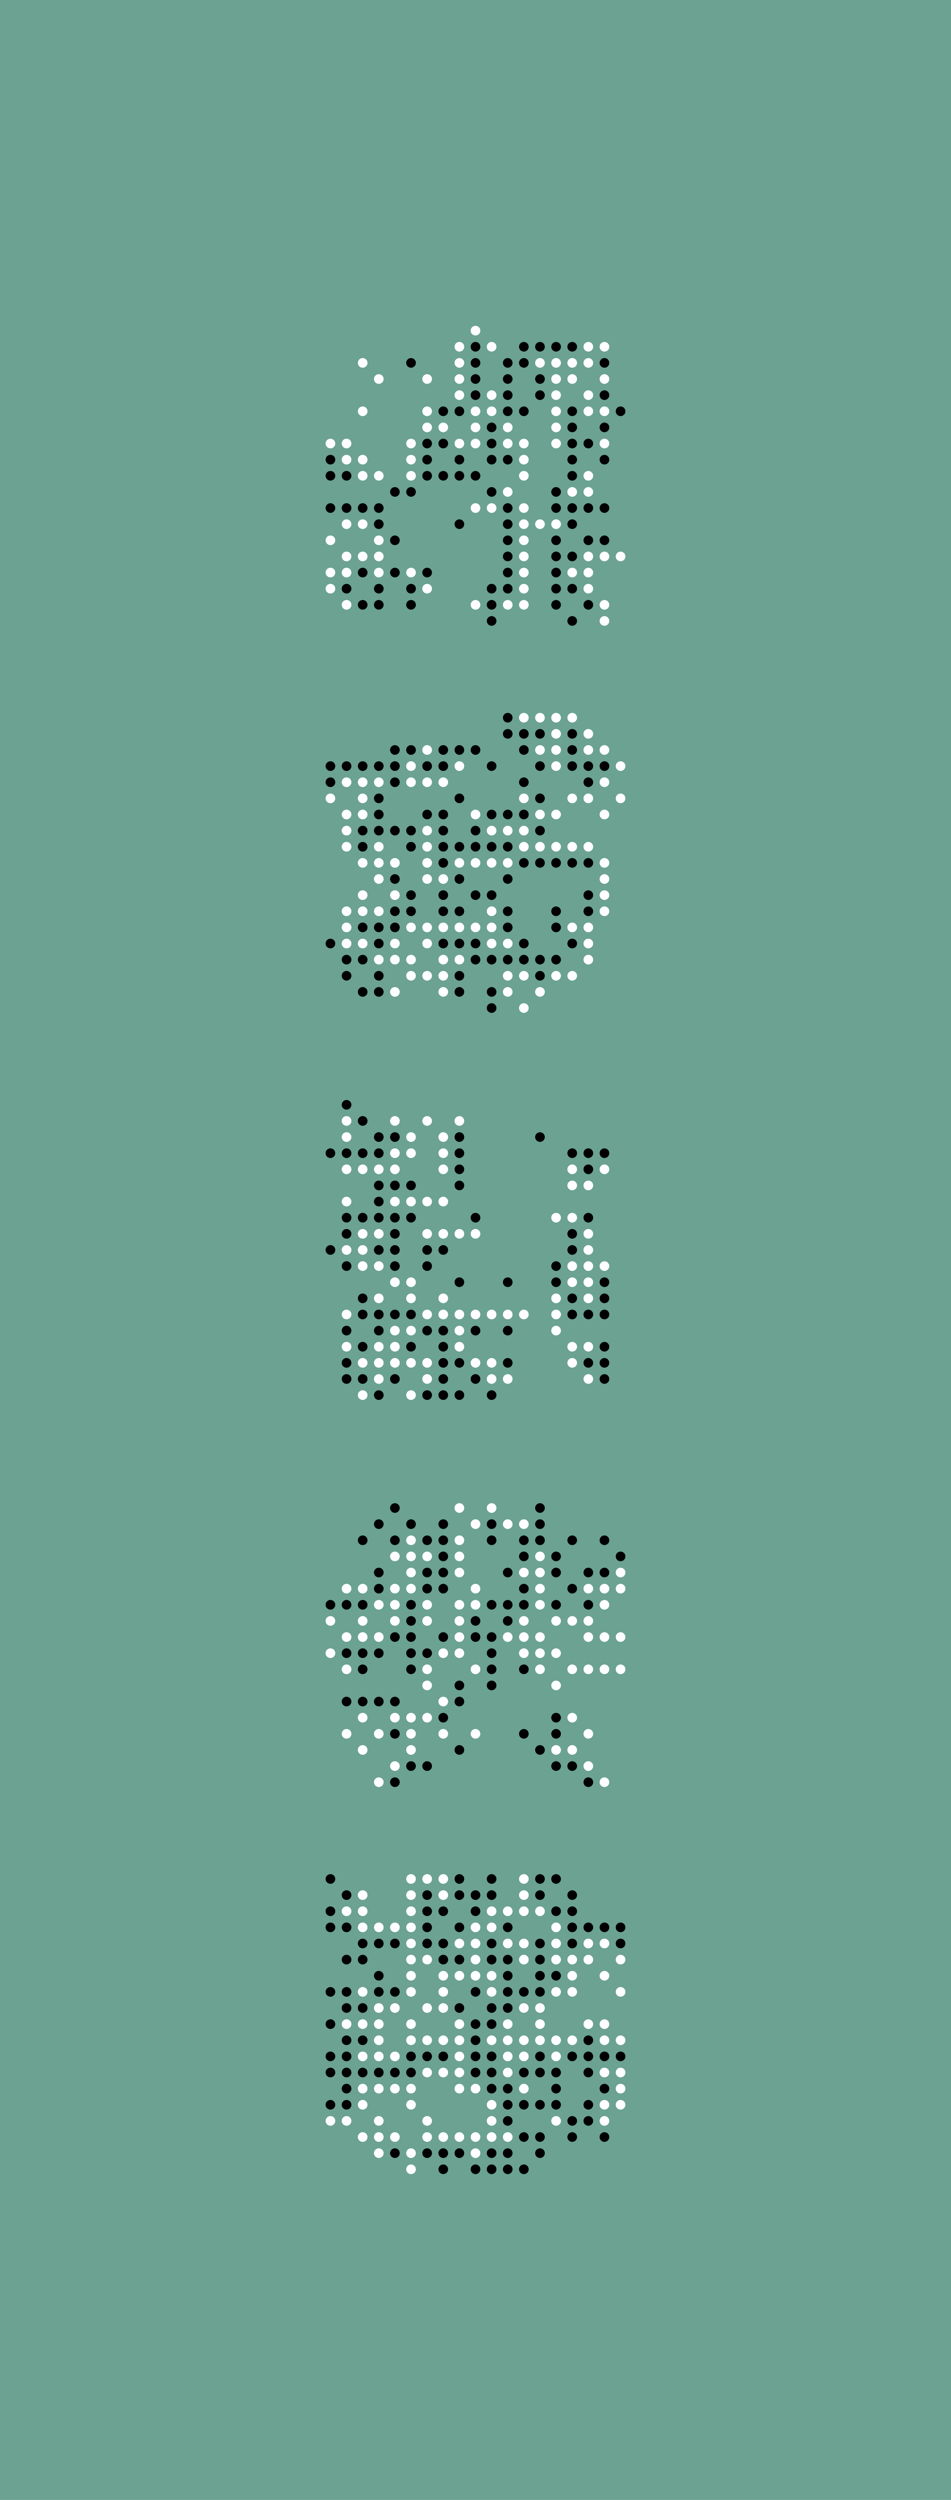 <svg height="3100" width="1180" xmlns="http://www.w3.org/2000/svg" xmlns:xlink="http://www.w3.org/1999/xlink"><rect x="0" y="0" height="3200" width="1180" fill="#6BA292"></rect><circle r="6" fill="#FFFFFF" stroke-width="1" stroke="rgba(0,0,0,0)" cx="410" cy="550"></circle><circle r="6" fill="#000000" stroke-width="1" stroke="rgba(0,0,0,0)" cx="410" cy="570"></circle><circle r="6" fill="#000000" stroke-width="1" stroke="rgba(0,0,0,0)" cx="410" cy="590"></circle><circle r="6" fill="#000000" stroke-width="1" stroke="rgba(0,0,0,0)" cx="410" cy="630"></circle><circle r="6" fill="#FFFFFF" stroke-width="1" stroke="rgba(0,0,0,0)" cx="410" cy="670"></circle><circle r="6" fill="#FFFFFF" stroke-width="1" stroke="rgba(0,0,0,0)" cx="410" cy="710"></circle><circle r="6" fill="#FFFFFF" stroke-width="1" stroke="rgba(0,0,0,0)" cx="410" cy="730"></circle><circle r="6" fill="#FFFFFF" stroke-width="1" stroke="rgba(0,0,0,0)" cx="430" cy="550"></circle><circle r="6" fill="#FFFFFF" stroke-width="1" stroke="rgba(0,0,0,0)" cx="430" cy="570"></circle><circle r="6" fill="#000000" stroke-width="1" stroke="rgba(0,0,0,0)" cx="430" cy="590"></circle><circle r="6" fill="#000000" stroke-width="1" stroke="rgba(0,0,0,0)" cx="430" cy="630"></circle><circle r="6" fill="#FFFFFF" stroke-width="1" stroke="rgba(0,0,0,0)" cx="430" cy="650"></circle><circle r="6" fill="#FFFFFF" stroke-width="1" stroke="rgba(0,0,0,0)" cx="430" cy="690"></circle><circle r="6" fill="#FFFFFF" stroke-width="1" stroke="rgba(0,0,0,0)" cx="430" cy="710"></circle><circle r="6" fill="#000000" stroke-width="1" stroke="rgba(0,0,0,0)" cx="430" cy="730"></circle><circle r="6" fill="#FFFFFF" stroke-width="1" stroke="rgba(0,0,0,0)" cx="430" cy="750"></circle><circle r="6" fill="#FFFFFF" stroke-width="1" stroke="rgba(0,0,0,0)" cx="450" cy="450"></circle><circle r="6" fill="#FFFFFF" stroke-width="1" stroke="rgba(0,0,0,0)" cx="450" cy="510"></circle><circle r="6" fill="#FFFFFF" stroke-width="1" stroke="rgba(0,0,0,0)" cx="450" cy="570"></circle><circle r="6" fill="#FFFFFF" stroke-width="1" stroke="rgba(0,0,0,0)" cx="450" cy="590"></circle><circle r="6" fill="#000000" stroke-width="1" stroke="rgba(0,0,0,0)" cx="450" cy="630"></circle><circle r="6" fill="#FFFFFF" stroke-width="1" stroke="rgba(0,0,0,0)" cx="450" cy="650"></circle><circle r="6" fill="#FFFFFF" stroke-width="1" stroke="rgba(0,0,0,0)" cx="450" cy="690"></circle><circle r="6" fill="#000000" stroke-width="1" stroke="rgba(0,0,0,0)" cx="450" cy="710"></circle><circle r="6" fill="#000000" stroke-width="1" stroke="rgba(0,0,0,0)" cx="450" cy="750"></circle><circle r="6" fill="#FFFFFF" stroke-width="1" stroke="rgba(0,0,0,0)" cx="470" cy="470"></circle><circle r="6" fill="#FFFFFF" stroke-width="1" stroke="rgba(0,0,0,0)" cx="470" cy="590"></circle><circle r="6" fill="#000000" stroke-width="1" stroke="rgba(0,0,0,0)" cx="470" cy="630"></circle><circle r="6" fill="#000000" stroke-width="1" stroke="rgba(0,0,0,0)" cx="470" cy="650"></circle><circle r="6" fill="#FFFFFF" stroke-width="1" stroke="rgba(0,0,0,0)" cx="470" cy="670"></circle><circle r="6" fill="#FFFFFF" stroke-width="1" stroke="rgba(0,0,0,0)" cx="470" cy="690"></circle><circle r="6" fill="#FFFFFF" stroke-width="1" stroke="rgba(0,0,0,0)" cx="470" cy="710"></circle><circle r="6" fill="#000000" stroke-width="1" stroke="rgba(0,0,0,0)" cx="470" cy="730"></circle><circle r="6" fill="#000000" stroke-width="1" stroke="rgba(0,0,0,0)" cx="470" cy="750"></circle><circle r="6" fill="#000000" stroke-width="1" stroke="rgba(0,0,0,0)" cx="490" cy="610"></circle><circle r="6" fill="#000000" stroke-width="1" stroke="rgba(0,0,0,0)" cx="490" cy="670"></circle><circle r="6" fill="#000000" stroke-width="1" stroke="rgba(0,0,0,0)" cx="490" cy="710"></circle><circle r="6" fill="#000000" stroke-width="1" stroke="rgba(0,0,0,0)" cx="510" cy="450"></circle><circle r="6" fill="#FFFFFF" stroke-width="1" stroke="rgba(0,0,0,0)" cx="510" cy="550"></circle><circle r="6" fill="#FFFFFF" stroke-width="1" stroke="rgba(0,0,0,0)" cx="510" cy="570"></circle><circle r="6" fill="#FFFFFF" stroke-width="1" stroke="rgba(0,0,0,0)" cx="510" cy="590"></circle><circle r="6" fill="#000000" stroke-width="1" stroke="rgba(0,0,0,0)" cx="510" cy="610"></circle><circle r="6" fill="#FFFFFF" stroke-width="1" stroke="rgba(0,0,0,0)" cx="510" cy="710"></circle><circle r="6" fill="#000000" stroke-width="1" stroke="rgba(0,0,0,0)" cx="510" cy="730"></circle><circle r="6" fill="#000000" stroke-width="1" stroke="rgba(0,0,0,0)" cx="510" cy="750"></circle><circle r="6" fill="#FFFFFF" stroke-width="1" stroke="rgba(0,0,0,0)" cx="530" cy="470"></circle><circle r="6" fill="#FFFFFF" stroke-width="1" stroke="rgba(0,0,0,0)" cx="530" cy="510"></circle><circle r="6" fill="#FFFFFF" stroke-width="1" stroke="rgba(0,0,0,0)" cx="530" cy="530"></circle><circle r="6" fill="#000000" stroke-width="1" stroke="rgba(0,0,0,0)" cx="530" cy="550"></circle><circle r="6" fill="#000000" stroke-width="1" stroke="rgba(0,0,0,0)" cx="530" cy="570"></circle><circle r="6" fill="#000000" stroke-width="1" stroke="rgba(0,0,0,0)" cx="530" cy="590"></circle><circle r="6" fill="#000000" stroke-width="1" stroke="rgba(0,0,0,0)" cx="530" cy="710"></circle><circle r="6" fill="#FFFFFF" stroke-width="1" stroke="rgba(0,0,0,0)" cx="530" cy="730"></circle><circle r="6" fill="#000000" stroke-width="1" stroke="rgba(0,0,0,0)" cx="550" cy="510"></circle><circle r="6" fill="#FFFFFF" stroke-width="1" stroke="rgba(0,0,0,0)" cx="550" cy="530"></circle><circle r="6" fill="#000000" stroke-width="1" stroke="rgba(0,0,0,0)" cx="550" cy="550"></circle><circle r="6" fill="#000000" stroke-width="1" stroke="rgba(0,0,0,0)" cx="550" cy="590"></circle><circle r="6" fill="#FFFFFF" stroke-width="1" stroke="rgba(0,0,0,0)" cx="570" cy="430"></circle><circle r="6" fill="#FFFFFF" stroke-width="1" stroke="rgba(0,0,0,0)" cx="570" cy="450"></circle><circle r="6" fill="#FFFFFF" stroke-width="1" stroke="rgba(0,0,0,0)" cx="570" cy="470"></circle><circle r="6" fill="#FFFFFF" stroke-width="1" stroke="rgba(0,0,0,0)" cx="570" cy="490"></circle><circle r="6" fill="#000000" stroke-width="1" stroke="rgba(0,0,0,0)" cx="570" cy="510"></circle><circle r="6" fill="#FFFFFF" stroke-width="1" stroke="rgba(0,0,0,0)" cx="570" cy="550"></circle><circle r="6" fill="#000000" stroke-width="1" stroke="rgba(0,0,0,0)" cx="570" cy="570"></circle><circle r="6" fill="#000000" stroke-width="1" stroke="rgba(0,0,0,0)" cx="570" cy="590"></circle><circle r="6" fill="#000000" stroke-width="1" stroke="rgba(0,0,0,0)" cx="570" cy="650"></circle><circle r="6" fill="#FFFFFF" stroke-width="1" stroke="rgba(0,0,0,0)" cx="590" cy="410"></circle><circle r="6" fill="#000000" stroke-width="1" stroke="rgba(0,0,0,0)" cx="590" cy="430"></circle><circle r="6" fill="#000000" stroke-width="1" stroke="rgba(0,0,0,0)" cx="590" cy="450"></circle><circle r="6" fill="#000000" stroke-width="1" stroke="rgba(0,0,0,0)" cx="590" cy="470"></circle><circle r="6" fill="#000000" stroke-width="1" stroke="rgba(0,0,0,0)" cx="590" cy="490"></circle><circle r="6" fill="#FFFFFF" stroke-width="1" stroke="rgba(0,0,0,0)" cx="590" cy="510"></circle><circle r="6" fill="#FFFFFF" stroke-width="1" stroke="rgba(0,0,0,0)" cx="590" cy="530"></circle><circle r="6" fill="#FFFFFF" stroke-width="1" stroke="rgba(0,0,0,0)" cx="590" cy="550"></circle><circle r="6" fill="#000000" stroke-width="1" stroke="rgba(0,0,0,0)" cx="590" cy="590"></circle><circle r="6" fill="#FFFFFF" stroke-width="1" stroke="rgba(0,0,0,0)" cx="590" cy="630"></circle><circle r="6" fill="#FFFFFF" stroke-width="1" stroke="rgba(0,0,0,0)" cx="590" cy="750"></circle><circle r="6" fill="#FFFFFF" stroke-width="1" stroke="rgba(0,0,0,0)" cx="610" cy="430"></circle><circle r="6" fill="#FFFFFF" stroke-width="1" stroke="rgba(0,0,0,0)" cx="610" cy="490"></circle><circle r="6" fill="#FFFFFF" stroke-width="1" stroke="rgba(0,0,0,0)" cx="610" cy="510"></circle><circle r="6" fill="#000000" stroke-width="1" stroke="rgba(0,0,0,0)" cx="610" cy="530"></circle><circle r="6" fill="#000000" stroke-width="1" stroke="rgba(0,0,0,0)" cx="610" cy="550"></circle><circle r="6" fill="#000000" stroke-width="1" stroke="rgba(0,0,0,0)" cx="610" cy="570"></circle><circle r="6" fill="#000000" stroke-width="1" stroke="rgba(0,0,0,0)" cx="610" cy="610"></circle><circle r="6" fill="#FFFFFF" stroke-width="1" stroke="rgba(0,0,0,0)" cx="610" cy="630"></circle><circle r="6" fill="#000000" stroke-width="1" stroke="rgba(0,0,0,0)" cx="610" cy="730"></circle><circle r="6" fill="#000000" stroke-width="1" stroke="rgba(0,0,0,0)" cx="610" cy="750"></circle><circle r="6" fill="#000000" stroke-width="1" stroke="rgba(0,0,0,0)" cx="610" cy="770"></circle><circle r="6" fill="#000000" stroke-width="1" stroke="rgba(0,0,0,0)" cx="630" cy="450"></circle><circle r="6" fill="#000000" stroke-width="1" stroke="rgba(0,0,0,0)" cx="630" cy="470"></circle><circle r="6" fill="#000000" stroke-width="1" stroke="rgba(0,0,0,0)" cx="630" cy="490"></circle><circle r="6" fill="#000000" stroke-width="1" stroke="rgba(0,0,0,0)" cx="630" cy="510"></circle><circle r="6" fill="#FFFFFF" stroke-width="1" stroke="rgba(0,0,0,0)" cx="630" cy="530"></circle><circle r="6" fill="#FFFFFF" stroke-width="1" stroke="rgba(0,0,0,0)" cx="630" cy="550"></circle><circle r="6" fill="#000000" stroke-width="1" stroke="rgba(0,0,0,0)" cx="630" cy="570"></circle><circle r="6" fill="#FFFFFF" stroke-width="1" stroke="rgba(0,0,0,0)" cx="630" cy="610"></circle><circle r="6" fill="#000000" stroke-width="1" stroke="rgba(0,0,0,0)" cx="630" cy="630"></circle><circle r="6" fill="#000000" stroke-width="1" stroke="rgba(0,0,0,0)" cx="630" cy="650"></circle><circle r="6" fill="#000000" stroke-width="1" stroke="rgba(0,0,0,0)" cx="630" cy="670"></circle><circle r="6" fill="#000000" stroke-width="1" stroke="rgba(0,0,0,0)" cx="630" cy="690"></circle><circle r="6" fill="#000000" stroke-width="1" stroke="rgba(0,0,0,0)" cx="630" cy="710"></circle><circle r="6" fill="#000000" stroke-width="1" stroke="rgba(0,0,0,0)" cx="630" cy="730"></circle><circle r="6" fill="#FFFFFF" stroke-width="1" stroke="rgba(0,0,0,0)" cx="630" cy="750"></circle><circle r="6" fill="#000000" stroke-width="1" stroke="rgba(0,0,0,0)" cx="650" cy="430"></circle><circle r="6" fill="#000000" stroke-width="1" stroke="rgba(0,0,0,0)" cx="650" cy="450"></circle><circle r="6" fill="#000000" stroke-width="1" stroke="rgba(0,0,0,0)" cx="650" cy="510"></circle><circle r="6" fill="#FFFFFF" stroke-width="1" stroke="rgba(0,0,0,0)" cx="650" cy="550"></circle><circle r="6" fill="#FFFFFF" stroke-width="1" stroke="rgba(0,0,0,0)" cx="650" cy="570"></circle><circle r="6" fill="#FFFFFF" stroke-width="1" stroke="rgba(0,0,0,0)" cx="650" cy="590"></circle><circle r="6" fill="#FFFFFF" stroke-width="1" stroke="rgba(0,0,0,0)" cx="650" cy="630"></circle><circle r="6" fill="#FFFFFF" stroke-width="1" stroke="rgba(0,0,0,0)" cx="650" cy="650"></circle><circle r="6" fill="#FFFFFF" stroke-width="1" stroke="rgba(0,0,0,0)" cx="650" cy="670"></circle><circle r="6" fill="#FFFFFF" stroke-width="1" stroke="rgba(0,0,0,0)" cx="650" cy="690"></circle><circle r="6" fill="#FFFFFF" stroke-width="1" stroke="rgba(0,0,0,0)" cx="650" cy="710"></circle><circle r="6" fill="#FFFFFF" stroke-width="1" stroke="rgba(0,0,0,0)" cx="650" cy="730"></circle><circle r="6" fill="#FFFFFF" stroke-width="1" stroke="rgba(0,0,0,0)" cx="650" cy="750"></circle><circle r="6" fill="#000000" stroke-width="1" stroke="rgba(0,0,0,0)" cx="670" cy="430"></circle><circle r="6" fill="#FFFFFF" stroke-width="1" stroke="rgba(0,0,0,0)" cx="670" cy="450"></circle><circle r="6" fill="#000000" stroke-width="1" stroke="rgba(0,0,0,0)" cx="670" cy="470"></circle><circle r="6" fill="#000000" stroke-width="1" stroke="rgba(0,0,0,0)" cx="670" cy="490"></circle><circle r="6" fill="#FFFFFF" stroke-width="1" stroke="rgba(0,0,0,0)" cx="670" cy="650"></circle><circle r="6" fill="#000000" stroke-width="1" stroke="rgba(0,0,0,0)" cx="690" cy="430"></circle><circle r="6" fill="#FFFFFF" stroke-width="1" stroke="rgba(0,0,0,0)" cx="690" cy="450"></circle><circle r="6" fill="#FFFFFF" stroke-width="1" stroke="rgba(0,0,0,0)" cx="690" cy="470"></circle><circle r="6" fill="#FFFFFF" stroke-width="1" stroke="rgba(0,0,0,0)" cx="690" cy="490"></circle><circle r="6" fill="#FFFFFF" stroke-width="1" stroke="rgba(0,0,0,0)" cx="690" cy="510"></circle><circle r="6" fill="#FFFFFF" stroke-width="1" stroke="rgba(0,0,0,0)" cx="690" cy="530"></circle><circle r="6" fill="#FFFFFF" stroke-width="1" stroke="rgba(0,0,0,0)" cx="690" cy="550"></circle><circle r="6" fill="#000000" stroke-width="1" stroke="rgba(0,0,0,0)" cx="690" cy="610"></circle><circle r="6" fill="#000000" stroke-width="1" stroke="rgba(0,0,0,0)" cx="690" cy="630"></circle><circle r="6" fill="#FFFFFF" stroke-width="1" stroke="rgba(0,0,0,0)" cx="690" cy="650"></circle><circle r="6" fill="#000000" stroke-width="1" stroke="rgba(0,0,0,0)" cx="690" cy="670"></circle><circle r="6" fill="#000000" stroke-width="1" stroke="rgba(0,0,0,0)" cx="690" cy="690"></circle><circle r="6" fill="#000000" stroke-width="1" stroke="rgba(0,0,0,0)" cx="690" cy="710"></circle><circle r="6" fill="#000000" stroke-width="1" stroke="rgba(0,0,0,0)" cx="690" cy="730"></circle><circle r="6" fill="#000000" stroke-width="1" stroke="rgba(0,0,0,0)" cx="690" cy="750"></circle><circle r="6" fill="#000000" stroke-width="1" stroke="rgba(0,0,0,0)" cx="710" cy="430"></circle><circle r="6" fill="#FFFFFF" stroke-width="1" stroke="rgba(0,0,0,0)" cx="710" cy="450"></circle><circle r="6" fill="#FFFFFF" stroke-width="1" stroke="rgba(0,0,0,0)" cx="710" cy="470"></circle><circle r="6" fill="#000000" stroke-width="1" stroke="rgba(0,0,0,0)" cx="710" cy="510"></circle><circle r="6" fill="#000000" stroke-width="1" stroke="rgba(0,0,0,0)" cx="710" cy="530"></circle><circle r="6" fill="#000000" stroke-width="1" stroke="rgba(0,0,0,0)" cx="710" cy="550"></circle><circle r="6" fill="#000000" stroke-width="1" stroke="rgba(0,0,0,0)" cx="710" cy="570"></circle><circle r="6" fill="#000000" stroke-width="1" stroke="rgba(0,0,0,0)" cx="710" cy="590"></circle><circle r="6" fill="#FFFFFF" stroke-width="1" stroke="rgba(0,0,0,0)" cx="710" cy="610"></circle><circle r="6" fill="#000000" stroke-width="1" stroke="rgba(0,0,0,0)" cx="710" cy="630"></circle><circle r="6" fill="#000000" stroke-width="1" stroke="rgba(0,0,0,0)" cx="710" cy="650"></circle><circle r="6" fill="#000000" stroke-width="1" stroke="rgba(0,0,0,0)" cx="710" cy="690"></circle><circle r="6" fill="#FFFFFF" stroke-width="1" stroke="rgba(0,0,0,0)" cx="710" cy="710"></circle><circle r="6" fill="#000000" stroke-width="1" stroke="rgba(0,0,0,0)" cx="710" cy="730"></circle><circle r="6" fill="#000000" stroke-width="1" stroke="rgba(0,0,0,0)" cx="710" cy="770"></circle><circle r="6" fill="#FFFFFF" stroke-width="1" stroke="rgba(0,0,0,0)" cx="730" cy="430"></circle><circle r="6" fill="#FFFFFF" stroke-width="1" stroke="rgba(0,0,0,0)" cx="730" cy="450"></circle><circle r="6" fill="#FFFFFF" stroke-width="1" stroke="rgba(0,0,0,0)" cx="730" cy="490"></circle><circle r="6" fill="#FFFFFF" stroke-width="1" stroke="rgba(0,0,0,0)" cx="730" cy="510"></circle><circle r="6" fill="#000000" stroke-width="1" stroke="rgba(0,0,0,0)" cx="730" cy="550"></circle><circle r="6" fill="#FFFFFF" stroke-width="1" stroke="rgba(0,0,0,0)" cx="730" cy="590"></circle><circle r="6" fill="#FFFFFF" stroke-width="1" stroke="rgba(0,0,0,0)" cx="730" cy="610"></circle><circle r="6" fill="#000000" stroke-width="1" stroke="rgba(0,0,0,0)" cx="730" cy="630"></circle><circle r="6" fill="#000000" stroke-width="1" stroke="rgba(0,0,0,0)" cx="730" cy="670"></circle><circle r="6" fill="#FFFFFF" stroke-width="1" stroke="rgba(0,0,0,0)" cx="730" cy="690"></circle><circle r="6" fill="#FFFFFF" stroke-width="1" stroke="rgba(0,0,0,0)" cx="730" cy="710"></circle><circle r="6" fill="#FFFFFF" stroke-width="1" stroke="rgba(0,0,0,0)" cx="730" cy="730"></circle><circle r="6" fill="#000000" stroke-width="1" stroke="rgba(0,0,0,0)" cx="730" cy="750"></circle><circle r="6" fill="#FFFFFF" stroke-width="1" stroke="rgba(0,0,0,0)" cx="750" cy="430"></circle><circle r="6" fill="#000000" stroke-width="1" stroke="rgba(0,0,0,0)" cx="750" cy="450"></circle><circle r="6" fill="#FFFFFF" stroke-width="1" stroke="rgba(0,0,0,0)" cx="750" cy="470"></circle><circle r="6" fill="#000000" stroke-width="1" stroke="rgba(0,0,0,0)" cx="750" cy="490"></circle><circle r="6" fill="#FFFFFF" stroke-width="1" stroke="rgba(0,0,0,0)" cx="750" cy="510"></circle><circle r="6" fill="#000000" stroke-width="1" stroke="rgba(0,0,0,0)" cx="750" cy="530"></circle><circle r="6" fill="#FFFFFF" stroke-width="1" stroke="rgba(0,0,0,0)" cx="750" cy="550"></circle><circle r="6" fill="#000000" stroke-width="1" stroke="rgba(0,0,0,0)" cx="750" cy="570"></circle><circle r="6" fill="#000000" stroke-width="1" stroke="rgba(0,0,0,0)" cx="750" cy="630"></circle><circle r="6" fill="#000000" stroke-width="1" stroke="rgba(0,0,0,0)" cx="750" cy="670"></circle><circle r="6" fill="#FFFFFF" stroke-width="1" stroke="rgba(0,0,0,0)" cx="750" cy="690"></circle><circle r="6" fill="#FFFFFF" stroke-width="1" stroke="rgba(0,0,0,0)" cx="750" cy="750"></circle><circle r="6" fill="#FFFFFF" stroke-width="1" stroke="rgba(0,0,0,0)" cx="750" cy="770"></circle><circle r="6" fill="#000000" stroke-width="1" stroke="rgba(0,0,0,0)" cx="770" cy="510"></circle><circle r="6" fill="#FFFFFF" stroke-width="1" stroke="rgba(0,0,0,0)" cx="770" cy="690"></circle><circle r="6" fill="#000000" stroke-width="1" stroke="rgba(0,0,0,0)" cx="410" cy="950"></circle><circle r="6" fill="#000000" stroke-width="1" stroke="rgba(0,0,0,0)" cx="410" cy="970"></circle><circle r="6" fill="#FFFFFF" stroke-width="1" stroke="rgba(0,0,0,0)" cx="410" cy="990"></circle><circle r="6" fill="#000000" stroke-width="1" stroke="rgba(0,0,0,0)" cx="410" cy="1170"></circle><circle r="6" fill="#000000" stroke-width="1" stroke="rgba(0,0,0,0)" cx="430" cy="950"></circle><circle r="6" fill="#FFFFFF" stroke-width="1" stroke="rgba(0,0,0,0)" cx="430" cy="970"></circle><circle r="6" fill="#FFFFFF" stroke-width="1" stroke="rgba(0,0,0,0)" cx="430" cy="1010"></circle><circle r="6" fill="#FFFFFF" stroke-width="1" stroke="rgba(0,0,0,0)" cx="430" cy="1030"></circle><circle r="6" fill="#FFFFFF" stroke-width="1" stroke="rgba(0,0,0,0)" cx="430" cy="1050"></circle><circle r="6" fill="#FFFFFF" stroke-width="1" stroke="rgba(0,0,0,0)" cx="430" cy="1130"></circle><circle r="6" fill="#FFFFFF" stroke-width="1" stroke="rgba(0,0,0,0)" cx="430" cy="1150"></circle><circle r="6" fill="#FFFFFF" stroke-width="1" stroke="rgba(0,0,0,0)" cx="430" cy="1170"></circle><circle r="6" fill="#000000" stroke-width="1" stroke="rgba(0,0,0,0)" cx="430" cy="1190"></circle><circle r="6" fill="#000000" stroke-width="1" stroke="rgba(0,0,0,0)" cx="430" cy="1210"></circle><circle r="6" fill="#000000" stroke-width="1" stroke="rgba(0,0,0,0)" cx="450" cy="950"></circle><circle r="6" fill="#FFFFFF" stroke-width="1" stroke="rgba(0,0,0,0)" cx="450" cy="970"></circle><circle r="6" fill="#FFFFFF" stroke-width="1" stroke="rgba(0,0,0,0)" cx="450" cy="990"></circle><circle r="6" fill="#FFFFFF" stroke-width="1" stroke="rgba(0,0,0,0)" cx="450" cy="1010"></circle><circle r="6" fill="#000000" stroke-width="1" stroke="rgba(0,0,0,0)" cx="450" cy="1030"></circle><circle r="6" fill="#000000" stroke-width="1" stroke="rgba(0,0,0,0)" cx="450" cy="1050"></circle><circle r="6" fill="#FFFFFF" stroke-width="1" stroke="rgba(0,0,0,0)" cx="450" cy="1070"></circle><circle r="6" fill="#FFFFFF" stroke-width="1" stroke="rgba(0,0,0,0)" cx="450" cy="1110"></circle><circle r="6" fill="#FFFFFF" stroke-width="1" stroke="rgba(0,0,0,0)" cx="450" cy="1130"></circle><circle r="6" fill="#000000" stroke-width="1" stroke="rgba(0,0,0,0)" cx="450" cy="1150"></circle><circle r="6" fill="#FFFFFF" stroke-width="1" stroke="rgba(0,0,0,0)" cx="450" cy="1170"></circle><circle r="6" fill="#000000" stroke-width="1" stroke="rgba(0,0,0,0)" cx="450" cy="1190"></circle><circle r="6" fill="#000000" stroke-width="1" stroke="rgba(0,0,0,0)" cx="450" cy="1230"></circle><circle r="6" fill="#000000" stroke-width="1" stroke="rgba(0,0,0,0)" cx="470" cy="950"></circle><circle r="6" fill="#FFFFFF" stroke-width="1" stroke="rgba(0,0,0,0)" cx="470" cy="970"></circle><circle r="6" fill="#000000" stroke-width="1" stroke="rgba(0,0,0,0)" cx="470" cy="990"></circle><circle r="6" fill="#000000" stroke-width="1" stroke="rgba(0,0,0,0)" cx="470" cy="1010"></circle><circle r="6" fill="#000000" stroke-width="1" stroke="rgba(0,0,0,0)" cx="470" cy="1030"></circle><circle r="6" fill="#FFFFFF" stroke-width="1" stroke="rgba(0,0,0,0)" cx="470" cy="1050"></circle><circle r="6" fill="#FFFFFF" stroke-width="1" stroke="rgba(0,0,0,0)" cx="470" cy="1070"></circle><circle r="6" fill="#FFFFFF" stroke-width="1" stroke="rgba(0,0,0,0)" cx="470" cy="1090"></circle><circle r="6" fill="#FFFFFF" stroke-width="1" stroke="rgba(0,0,0,0)" cx="470" cy="1130"></circle><circle r="6" fill="#000000" stroke-width="1" stroke="rgba(0,0,0,0)" cx="470" cy="1150"></circle><circle r="6" fill="#000000" stroke-width="1" stroke="rgba(0,0,0,0)" cx="470" cy="1170"></circle><circle r="6" fill="#FFFFFF" stroke-width="1" stroke="rgba(0,0,0,0)" cx="470" cy="1190"></circle><circle r="6" fill="#000000" stroke-width="1" stroke="rgba(0,0,0,0)" cx="470" cy="1210"></circle><circle r="6" fill="#000000" stroke-width="1" stroke="rgba(0,0,0,0)" cx="470" cy="1230"></circle><circle r="6" fill="#000000" stroke-width="1" stroke="rgba(0,0,0,0)" cx="490" cy="930"></circle><circle r="6" fill="#000000" stroke-width="1" stroke="rgba(0,0,0,0)" cx="490" cy="950"></circle><circle r="6" fill="#000000" stroke-width="1" stroke="rgba(0,0,0,0)" cx="490" cy="970"></circle><circle r="6" fill="#000000" stroke-width="1" stroke="rgba(0,0,0,0)" cx="490" cy="1030"></circle><circle r="6" fill="#FFFFFF" stroke-width="1" stroke="rgba(0,0,0,0)" cx="490" cy="1070"></circle><circle r="6" fill="#000000" stroke-width="1" stroke="rgba(0,0,0,0)" cx="490" cy="1090"></circle><circle r="6" fill="#FFFFFF" stroke-width="1" stroke="rgba(0,0,0,0)" cx="490" cy="1110"></circle><circle r="6" fill="#000000" stroke-width="1" stroke="rgba(0,0,0,0)" cx="490" cy="1130"></circle><circle r="6" fill="#000000" stroke-width="1" stroke="rgba(0,0,0,0)" cx="490" cy="1150"></circle><circle r="6" fill="#FFFFFF" stroke-width="1" stroke="rgba(0,0,0,0)" cx="490" cy="1170"></circle><circle r="6" fill="#FFFFFF" stroke-width="1" stroke="rgba(0,0,0,0)" cx="490" cy="1190"></circle><circle r="6" fill="#FFFFFF" stroke-width="1" stroke="rgba(0,0,0,0)" cx="490" cy="1230"></circle><circle r="6" fill="#000000" stroke-width="1" stroke="rgba(0,0,0,0)" cx="510" cy="930"></circle><circle r="6" fill="#FFFFFF" stroke-width="1" stroke="rgba(0,0,0,0)" cx="510" cy="950"></circle><circle r="6" fill="#FFFFFF" stroke-width="1" stroke="rgba(0,0,0,0)" cx="510" cy="970"></circle><circle r="6" fill="#000000" stroke-width="1" stroke="rgba(0,0,0,0)" cx="510" cy="1030"></circle><circle r="6" fill="#000000" stroke-width="1" stroke="rgba(0,0,0,0)" cx="510" cy="1050"></circle><circle r="6" fill="#000000" stroke-width="1" stroke="rgba(0,0,0,0)" cx="510" cy="1110"></circle><circle r="6" fill="#000000" stroke-width="1" stroke="rgba(0,0,0,0)" cx="510" cy="1130"></circle><circle r="6" fill="#FFFFFF" stroke-width="1" stroke="rgba(0,0,0,0)" cx="510" cy="1150"></circle><circle r="6" fill="#FFFFFF" stroke-width="1" stroke="rgba(0,0,0,0)" cx="510" cy="1190"></circle><circle r="6" fill="#FFFFFF" stroke-width="1" stroke="rgba(0,0,0,0)" cx="510" cy="1210"></circle><circle r="6" fill="#FFFFFF" stroke-width="1" stroke="rgba(0,0,0,0)" cx="530" cy="930"></circle><circle r="6" fill="#000000" stroke-width="1" stroke="rgba(0,0,0,0)" cx="530" cy="950"></circle><circle r="6" fill="#FFFFFF" stroke-width="1" stroke="rgba(0,0,0,0)" cx="530" cy="970"></circle><circle r="6" fill="#000000" stroke-width="1" stroke="rgba(0,0,0,0)" cx="530" cy="1010"></circle><circle r="6" fill="#FFFFFF" stroke-width="1" stroke="rgba(0,0,0,0)" cx="530" cy="1030"></circle><circle r="6" fill="#FFFFFF" stroke-width="1" stroke="rgba(0,0,0,0)" cx="530" cy="1050"></circle><circle r="6" fill="#FFFFFF" stroke-width="1" stroke="rgba(0,0,0,0)" cx="530" cy="1070"></circle><circle r="6" fill="#FFFFFF" stroke-width="1" stroke="rgba(0,0,0,0)" cx="530" cy="1090"></circle><circle r="6" fill="#FFFFFF" stroke-width="1" stroke="rgba(0,0,0,0)" cx="530" cy="1150"></circle><circle r="6" fill="#FFFFFF" stroke-width="1" stroke="rgba(0,0,0,0)" cx="530" cy="1170"></circle><circle r="6" fill="#FFFFFF" stroke-width="1" stroke="rgba(0,0,0,0)" cx="530" cy="1210"></circle><circle r="6" fill="#000000" stroke-width="1" stroke="rgba(0,0,0,0)" cx="550" cy="930"></circle><circle r="6" fill="#000000" stroke-width="1" stroke="rgba(0,0,0,0)" cx="550" cy="950"></circle><circle r="6" fill="#FFFFFF" stroke-width="1" stroke="rgba(0,0,0,0)" cx="550" cy="970"></circle><circle r="6" fill="#000000" stroke-width="1" stroke="rgba(0,0,0,0)" cx="550" cy="1010"></circle><circle r="6" fill="#000000" stroke-width="1" stroke="rgba(0,0,0,0)" cx="550" cy="1030"></circle><circle r="6" fill="#000000" stroke-width="1" stroke="rgba(0,0,0,0)" cx="550" cy="1050"></circle><circle r="6" fill="#000000" stroke-width="1" stroke="rgba(0,0,0,0)" cx="550" cy="1070"></circle><circle r="6" fill="#FFFFFF" stroke-width="1" stroke="rgba(0,0,0,0)" cx="550" cy="1090"></circle><circle r="6" fill="#000000" stroke-width="1" stroke="rgba(0,0,0,0)" cx="550" cy="1110"></circle><circle r="6" fill="#000000" stroke-width="1" stroke="rgba(0,0,0,0)" cx="550" cy="1130"></circle><circle r="6" fill="#FFFFFF" stroke-width="1" stroke="rgba(0,0,0,0)" cx="550" cy="1150"></circle><circle r="6" fill="#000000" stroke-width="1" stroke="rgba(0,0,0,0)" cx="550" cy="1170"></circle><circle r="6" fill="#FFFFFF" stroke-width="1" stroke="rgba(0,0,0,0)" cx="550" cy="1190"></circle><circle r="6" fill="#FFFFFF" stroke-width="1" stroke="rgba(0,0,0,0)" cx="550" cy="1210"></circle><circle r="6" fill="#FFFFFF" stroke-width="1" stroke="rgba(0,0,0,0)" cx="550" cy="1230"></circle><circle r="6" fill="#000000" stroke-width="1" stroke="rgba(0,0,0,0)" cx="570" cy="930"></circle><circle r="6" fill="#FFFFFF" stroke-width="1" stroke="rgba(0,0,0,0)" cx="570" cy="950"></circle><circle r="6" fill="#000000" stroke-width="1" stroke="rgba(0,0,0,0)" cx="570" cy="990"></circle><circle r="6" fill="#000000" stroke-width="1" stroke="rgba(0,0,0,0)" cx="570" cy="1050"></circle><circle r="6" fill="#FFFFFF" stroke-width="1" stroke="rgba(0,0,0,0)" cx="570" cy="1070"></circle><circle r="6" fill="#000000" stroke-width="1" stroke="rgba(0,0,0,0)" cx="570" cy="1090"></circle><circle r="6" fill="#000000" stroke-width="1" stroke="rgba(0,0,0,0)" cx="570" cy="1130"></circle><circle r="6" fill="#FFFFFF" stroke-width="1" stroke="rgba(0,0,0,0)" cx="570" cy="1150"></circle><circle r="6" fill="#000000" stroke-width="1" stroke="rgba(0,0,0,0)" cx="570" cy="1170"></circle><circle r="6" fill="#FFFFFF" stroke-width="1" stroke="rgba(0,0,0,0)" cx="570" cy="1190"></circle><circle r="6" fill="#000000" stroke-width="1" stroke="rgba(0,0,0,0)" cx="570" cy="1210"></circle><circle r="6" fill="#000000" stroke-width="1" stroke="rgba(0,0,0,0)" cx="570" cy="1230"></circle><circle r="6" fill="#000000" stroke-width="1" stroke="rgba(0,0,0,0)" cx="590" cy="930"></circle><circle r="6" fill="#FFFFFF" stroke-width="1" stroke="rgba(0,0,0,0)" cx="590" cy="1010"></circle><circle r="6" fill="#000000" stroke-width="1" stroke="rgba(0,0,0,0)" cx="590" cy="1030"></circle><circle r="6" fill="#000000" stroke-width="1" stroke="rgba(0,0,0,0)" cx="590" cy="1050"></circle><circle r="6" fill="#FFFFFF" stroke-width="1" stroke="rgba(0,0,0,0)" cx="590" cy="1070"></circle><circle r="6" fill="#000000" stroke-width="1" stroke="rgba(0,0,0,0)" cx="590" cy="1110"></circle><circle r="6" fill="#FFFFFF" stroke-width="1" stroke="rgba(0,0,0,0)" cx="590" cy="1150"></circle><circle r="6" fill="#000000" stroke-width="1" stroke="rgba(0,0,0,0)" cx="590" cy="1170"></circle><circle r="6" fill="#000000" stroke-width="1" stroke="rgba(0,0,0,0)" cx="590" cy="1190"></circle><circle r="6" fill="#000000" stroke-width="1" stroke="rgba(0,0,0,0)" cx="610" cy="950"></circle><circle r="6" fill="#000000" stroke-width="1" stroke="rgba(0,0,0,0)" cx="610" cy="1010"></circle><circle r="6" fill="#FFFFFF" stroke-width="1" stroke="rgba(0,0,0,0)" cx="610" cy="1030"></circle><circle r="6" fill="#000000" stroke-width="1" stroke="rgba(0,0,0,0)" cx="610" cy="1050"></circle><circle r="6" fill="#FFFFFF" stroke-width="1" stroke="rgba(0,0,0,0)" cx="610" cy="1070"></circle><circle r="6" fill="#000000" stroke-width="1" stroke="rgba(0,0,0,0)" cx="610" cy="1110"></circle><circle r="6" fill="#FFFFFF" stroke-width="1" stroke="rgba(0,0,0,0)" cx="610" cy="1130"></circle><circle r="6" fill="#FFFFFF" stroke-width="1" stroke="rgba(0,0,0,0)" cx="610" cy="1150"></circle><circle r="6" fill="#FFFFFF" stroke-width="1" stroke="rgba(0,0,0,0)" cx="610" cy="1170"></circle><circle r="6" fill="#000000" stroke-width="1" stroke="rgba(0,0,0,0)" cx="610" cy="1190"></circle><circle r="6" fill="#000000" stroke-width="1" stroke="rgba(0,0,0,0)" cx="610" cy="1230"></circle><circle r="6" fill="#000000" stroke-width="1" stroke="rgba(0,0,0,0)" cx="610" cy="1250"></circle><circle r="6" fill="#000000" stroke-width="1" stroke="rgba(0,0,0,0)" cx="630" cy="890"></circle><circle r="6" fill="#000000" stroke-width="1" stroke="rgba(0,0,0,0)" cx="630" cy="910"></circle><circle r="6" fill="#000000" stroke-width="1" stroke="rgba(0,0,0,0)" cx="630" cy="1010"></circle><circle r="6" fill="#FFFFFF" stroke-width="1" stroke="rgba(0,0,0,0)" cx="630" cy="1030"></circle><circle r="6" fill="#000000" stroke-width="1" stroke="rgba(0,0,0,0)" cx="630" cy="1050"></circle><circle r="6" fill="#FFFFFF" stroke-width="1" stroke="rgba(0,0,0,0)" cx="630" cy="1070"></circle><circle r="6" fill="#000000" stroke-width="1" stroke="rgba(0,0,0,0)" cx="630" cy="1090"></circle><circle r="6" fill="#000000" stroke-width="1" stroke="rgba(0,0,0,0)" cx="630" cy="1130"></circle><circle r="6" fill="#000000" stroke-width="1" stroke="rgba(0,0,0,0)" cx="630" cy="1150"></circle><circle r="6" fill="#FFFFFF" stroke-width="1" stroke="rgba(0,0,0,0)" cx="630" cy="1170"></circle><circle r="6" fill="#000000" stroke-width="1" stroke="rgba(0,0,0,0)" cx="630" cy="1190"></circle><circle r="6" fill="#FFFFFF" stroke-width="1" stroke="rgba(0,0,0,0)" cx="630" cy="1210"></circle><circle r="6" fill="#FFFFFF" stroke-width="1" stroke="rgba(0,0,0,0)" cx="630" cy="1230"></circle><circle r="6" fill="#FFFFFF" stroke-width="1" stroke="rgba(0,0,0,0)" cx="650" cy="890"></circle><circle r="6" fill="#000000" stroke-width="1" stroke="rgba(0,0,0,0)" cx="650" cy="910"></circle><circle r="6" fill="#000000" stroke-width="1" stroke="rgba(0,0,0,0)" cx="650" cy="930"></circle><circle r="6" fill="#000000" stroke-width="1" stroke="rgba(0,0,0,0)" cx="650" cy="970"></circle><circle r="6" fill="#FFFFFF" stroke-width="1" stroke="rgba(0,0,0,0)" cx="650" cy="990"></circle><circle r="6" fill="#000000" stroke-width="1" stroke="rgba(0,0,0,0)" cx="650" cy="1010"></circle><circle r="6" fill="#FFFFFF" stroke-width="1" stroke="rgba(0,0,0,0)" cx="650" cy="1030"></circle><circle r="6" fill="#FFFFFF" stroke-width="1" stroke="rgba(0,0,0,0)" cx="650" cy="1050"></circle><circle r="6" fill="#000000" stroke-width="1" stroke="rgba(0,0,0,0)" cx="650" cy="1070"></circle><circle r="6" fill="#000000" stroke-width="1" stroke="rgba(0,0,0,0)" cx="650" cy="1170"></circle><circle r="6" fill="#000000" stroke-width="1" stroke="rgba(0,0,0,0)" cx="650" cy="1190"></circle><circle r="6" fill="#FFFFFF" stroke-width="1" stroke="rgba(0,0,0,0)" cx="650" cy="1210"></circle><circle r="6" fill="#FFFFFF" stroke-width="1" stroke="rgba(0,0,0,0)" cx="650" cy="1250"></circle><circle r="6" fill="#FFFFFF" stroke-width="1" stroke="rgba(0,0,0,0)" cx="670" cy="890"></circle><circle r="6" fill="#000000" stroke-width="1" stroke="rgba(0,0,0,0)" cx="670" cy="910"></circle><circle r="6" fill="#FFFFFF" stroke-width="1" stroke="rgba(0,0,0,0)" cx="670" cy="930"></circle><circle r="6" fill="#000000" stroke-width="1" stroke="rgba(0,0,0,0)" cx="670" cy="950"></circle><circle r="6" fill="#000000" stroke-width="1" stroke="rgba(0,0,0,0)" cx="670" cy="990"></circle><circle r="6" fill="#FFFFFF" stroke-width="1" stroke="rgba(0,0,0,0)" cx="670" cy="1010"></circle><circle r="6" fill="#000000" stroke-width="1" stroke="rgba(0,0,0,0)" cx="670" cy="1030"></circle><circle r="6" fill="#FFFFFF" stroke-width="1" stroke="rgba(0,0,0,0)" cx="670" cy="1050"></circle><circle r="6" fill="#000000" stroke-width="1" stroke="rgba(0,0,0,0)" cx="670" cy="1070"></circle><circle r="6" fill="#000000" stroke-width="1" stroke="rgba(0,0,0,0)" cx="670" cy="1190"></circle><circle r="6" fill="#000000" stroke-width="1" stroke="rgba(0,0,0,0)" cx="670" cy="1210"></circle><circle r="6" fill="#FFFFFF" stroke-width="1" stroke="rgba(0,0,0,0)" cx="670" cy="1230"></circle><circle r="6" fill="#FFFFFF" stroke-width="1" stroke="rgba(0,0,0,0)" cx="690" cy="890"></circle><circle r="6" fill="#FFFFFF" stroke-width="1" stroke="rgba(0,0,0,0)" cx="690" cy="910"></circle><circle r="6" fill="#FFFFFF" stroke-width="1" stroke="rgba(0,0,0,0)" cx="690" cy="930"></circle><circle r="6" fill="#FFFFFF" stroke-width="1" stroke="rgba(0,0,0,0)" cx="690" cy="950"></circle><circle r="6" fill="#FFFFFF" stroke-width="1" stroke="rgba(0,0,0,0)" cx="690" cy="1010"></circle><circle r="6" fill="#FFFFFF" stroke-width="1" stroke="rgba(0,0,0,0)" cx="690" cy="1050"></circle><circle r="6" fill="#000000" stroke-width="1" stroke="rgba(0,0,0,0)" cx="690" cy="1070"></circle><circle r="6" fill="#000000" stroke-width="1" stroke="rgba(0,0,0,0)" cx="690" cy="1130"></circle><circle r="6" fill="#000000" stroke-width="1" stroke="rgba(0,0,0,0)" cx="690" cy="1150"></circle><circle r="6" fill="#000000" stroke-width="1" stroke="rgba(0,0,0,0)" cx="690" cy="1190"></circle><circle r="6" fill="#FFFFFF" stroke-width="1" stroke="rgba(0,0,0,0)" cx="690" cy="1210"></circle><circle r="6" fill="#FFFFFF" stroke-width="1" stroke="rgba(0,0,0,0)" cx="710" cy="890"></circle><circle r="6" fill="#000000" stroke-width="1" stroke="rgba(0,0,0,0)" cx="710" cy="910"></circle><circle r="6" fill="#000000" stroke-width="1" stroke="rgba(0,0,0,0)" cx="710" cy="930"></circle><circle r="6" fill="#000000" stroke-width="1" stroke="rgba(0,0,0,0)" cx="710" cy="950"></circle><circle r="6" fill="#FFFFFF" stroke-width="1" stroke="rgba(0,0,0,0)" cx="710" cy="990"></circle><circle r="6" fill="#FFFFFF" stroke-width="1" stroke="rgba(0,0,0,0)" cx="710" cy="1050"></circle><circle r="6" fill="#000000" stroke-width="1" stroke="rgba(0,0,0,0)" cx="710" cy="1070"></circle><circle r="6" fill="#FFFFFF" stroke-width="1" stroke="rgba(0,0,0,0)" cx="710" cy="1150"></circle><circle r="6" fill="#000000" stroke-width="1" stroke="rgba(0,0,0,0)" cx="710" cy="1170"></circle><circle r="6" fill="#FFFFFF" stroke-width="1" stroke="rgba(0,0,0,0)" cx="710" cy="1210"></circle><circle r="6" fill="#FFFFFF" stroke-width="1" stroke="rgba(0,0,0,0)" cx="730" cy="910"></circle><circle r="6" fill="#FFFFFF" stroke-width="1" stroke="rgba(0,0,0,0)" cx="730" cy="930"></circle><circle r="6" fill="#000000" stroke-width="1" stroke="rgba(0,0,0,0)" cx="730" cy="950"></circle><circle r="6" fill="#000000" stroke-width="1" stroke="rgba(0,0,0,0)" cx="730" cy="970"></circle><circle r="6" fill="#FFFFFF" stroke-width="1" stroke="rgba(0,0,0,0)" cx="730" cy="990"></circle><circle r="6" fill="#FFFFFF" stroke-width="1" stroke="rgba(0,0,0,0)" cx="730" cy="1050"></circle><circle r="6" fill="#000000" stroke-width="1" stroke="rgba(0,0,0,0)" cx="730" cy="1070"></circle><circle r="6" fill="#000000" stroke-width="1" stroke="rgba(0,0,0,0)" cx="730" cy="1110"></circle><circle r="6" fill="#000000" stroke-width="1" stroke="rgba(0,0,0,0)" cx="730" cy="1130"></circle><circle r="6" fill="#FFFFFF" stroke-width="1" stroke="rgba(0,0,0,0)" cx="730" cy="1150"></circle><circle r="6" fill="#FFFFFF" stroke-width="1" stroke="rgba(0,0,0,0)" cx="730" cy="1170"></circle><circle r="6" fill="#FFFFFF" stroke-width="1" stroke="rgba(0,0,0,0)" cx="730" cy="1190"></circle><circle r="6" fill="#FFFFFF" stroke-width="1" stroke="rgba(0,0,0,0)" cx="750" cy="930"></circle><circle r="6" fill="#000000" stroke-width="1" stroke="rgba(0,0,0,0)" cx="750" cy="950"></circle><circle r="6" fill="#FFFFFF" stroke-width="1" stroke="rgba(0,0,0,0)" cx="750" cy="970"></circle><circle r="6" fill="#FFFFFF" stroke-width="1" stroke="rgba(0,0,0,0)" cx="750" cy="1010"></circle><circle r="6" fill="#FFFFFF" stroke-width="1" stroke="rgba(0,0,0,0)" cx="750" cy="1070"></circle><circle r="6" fill="#FFFFFF" stroke-width="1" stroke="rgba(0,0,0,0)" cx="750" cy="1090"></circle><circle r="6" fill="#FFFFFF" stroke-width="1" stroke="rgba(0,0,0,0)" cx="750" cy="1110"></circle><circle r="6" fill="#FFFFFF" stroke-width="1" stroke="rgba(0,0,0,0)" cx="750" cy="1130"></circle><circle r="6" fill="#FFFFFF" stroke-width="1" stroke="rgba(0,0,0,0)" cx="770" cy="950"></circle><circle r="6" fill="#FFFFFF" stroke-width="1" stroke="rgba(0,0,0,0)" cx="770" cy="990"></circle><circle r="6" fill="#000000" stroke-width="1" stroke="rgba(0,0,0,0)" cx="410" cy="1430"></circle><circle r="6" fill="#000000" stroke-width="1" stroke="rgba(0,0,0,0)" cx="410" cy="1550"></circle><circle r="6" fill="#000000" stroke-width="1" stroke="rgba(0,0,0,0)" cx="430" cy="1370"></circle><circle r="6" fill="#FFFFFF" stroke-width="1" stroke="rgba(0,0,0,0)" cx="430" cy="1390"></circle><circle r="6" fill="#FFFFFF" stroke-width="1" stroke="rgba(0,0,0,0)" cx="430" cy="1410"></circle><circle r="6" fill="#000000" stroke-width="1" stroke="rgba(0,0,0,0)" cx="430" cy="1430"></circle><circle r="6" fill="#FFFFFF" stroke-width="1" stroke="rgba(0,0,0,0)" cx="430" cy="1450"></circle><circle r="6" fill="#FFFFFF" stroke-width="1" stroke="rgba(0,0,0,0)" cx="430" cy="1490"></circle><circle r="6" fill="#000000" stroke-width="1" stroke="rgba(0,0,0,0)" cx="430" cy="1510"></circle><circle r="6" fill="#000000" stroke-width="1" stroke="rgba(0,0,0,0)" cx="430" cy="1530"></circle><circle r="6" fill="#FFFFFF" stroke-width="1" stroke="rgba(0,0,0,0)" cx="430" cy="1550"></circle><circle r="6" fill="#000000" stroke-width="1" stroke="rgba(0,0,0,0)" cx="430" cy="1570"></circle><circle r="6" fill="#FFFFFF" stroke-width="1" stroke="rgba(0,0,0,0)" cx="430" cy="1630"></circle><circle r="6" fill="#000000" stroke-width="1" stroke="rgba(0,0,0,0)" cx="430" cy="1650"></circle><circle r="6" fill="#FFFFFF" stroke-width="1" stroke="rgba(0,0,0,0)" cx="430" cy="1670"></circle><circle r="6" fill="#000000" stroke-width="1" stroke="rgba(0,0,0,0)" cx="430" cy="1690"></circle><circle r="6" fill="#000000" stroke-width="1" stroke="rgba(0,0,0,0)" cx="430" cy="1710"></circle><circle r="6" fill="#000000" stroke-width="1" stroke="rgba(0,0,0,0)" cx="450" cy="1390"></circle><circle r="6" fill="#000000" stroke-width="1" stroke="rgba(0,0,0,0)" cx="450" cy="1430"></circle><circle r="6" fill="#FFFFFF" stroke-width="1" stroke="rgba(0,0,0,0)" cx="450" cy="1450"></circle><circle r="6" fill="#000000" stroke-width="1" stroke="rgba(0,0,0,0)" cx="450" cy="1510"></circle><circle r="6" fill="#FFFFFF" stroke-width="1" stroke="rgba(0,0,0,0)" cx="450" cy="1530"></circle><circle r="6" fill="#FFFFFF" stroke-width="1" stroke="rgba(0,0,0,0)" cx="450" cy="1550"></circle><circle r="6" fill="#FFFFFF" stroke-width="1" stroke="rgba(0,0,0,0)" cx="450" cy="1570"></circle><circle r="6" fill="#000000" stroke-width="1" stroke="rgba(0,0,0,0)" cx="450" cy="1610"></circle><circle r="6" fill="#000000" stroke-width="1" stroke="rgba(0,0,0,0)" cx="450" cy="1630"></circle><circle r="6" fill="#000000" stroke-width="1" stroke="rgba(0,0,0,0)" cx="450" cy="1670"></circle><circle r="6" fill="#FFFFFF" stroke-width="1" stroke="rgba(0,0,0,0)" cx="450" cy="1690"></circle><circle r="6" fill="#000000" stroke-width="1" stroke="rgba(0,0,0,0)" cx="450" cy="1710"></circle><circle r="6" fill="#FFFFFF" stroke-width="1" stroke="rgba(0,0,0,0)" cx="450" cy="1730"></circle><circle r="6" fill="#000000" stroke-width="1" stroke="rgba(0,0,0,0)" cx="470" cy="1410"></circle><circle r="6" fill="#000000" stroke-width="1" stroke="rgba(0,0,0,0)" cx="470" cy="1430"></circle><circle r="6" fill="#FFFFFF" stroke-width="1" stroke="rgba(0,0,0,0)" cx="470" cy="1450"></circle><circle r="6" fill="#000000" stroke-width="1" stroke="rgba(0,0,0,0)" cx="470" cy="1470"></circle><circle r="6" fill="#000000" stroke-width="1" stroke="rgba(0,0,0,0)" cx="470" cy="1490"></circle><circle r="6" fill="#000000" stroke-width="1" stroke="rgba(0,0,0,0)" cx="470" cy="1510"></circle><circle r="6" fill="#FFFFFF" stroke-width="1" stroke="rgba(0,0,0,0)" cx="470" cy="1530"></circle><circle r="6" fill="#000000" stroke-width="1" stroke="rgba(0,0,0,0)" cx="470" cy="1550"></circle><circle r="6" fill="#FFFFFF" stroke-width="1" stroke="rgba(0,0,0,0)" cx="470" cy="1570"></circle><circle r="6" fill="#FFFFFF" stroke-width="1" stroke="rgba(0,0,0,0)" cx="470" cy="1610"></circle><circle r="6" fill="#000000" stroke-width="1" stroke="rgba(0,0,0,0)" cx="470" cy="1630"></circle><circle r="6" fill="#000000" stroke-width="1" stroke="rgba(0,0,0,0)" cx="470" cy="1650"></circle><circle r="6" fill="#FFFFFF" stroke-width="1" stroke="rgba(0,0,0,0)" cx="470" cy="1670"></circle><circle r="6" fill="#FFFFFF" stroke-width="1" stroke="rgba(0,0,0,0)" cx="470" cy="1690"></circle><circle r="6" fill="#FFFFFF" stroke-width="1" stroke="rgba(0,0,0,0)" cx="470" cy="1710"></circle><circle r="6" fill="#000000" stroke-width="1" stroke="rgba(0,0,0,0)" cx="470" cy="1730"></circle><circle r="6" fill="#FFFFFF" stroke-width="1" stroke="rgba(0,0,0,0)" cx="490" cy="1390"></circle><circle r="6" fill="#000000" stroke-width="1" stroke="rgba(0,0,0,0)" cx="490" cy="1410"></circle><circle r="6" fill="#FFFFFF" stroke-width="1" stroke="rgba(0,0,0,0)" cx="490" cy="1430"></circle><circle r="6" fill="#FFFFFF" stroke-width="1" stroke="rgba(0,0,0,0)" cx="490" cy="1450"></circle><circle r="6" fill="#000000" stroke-width="1" stroke="rgba(0,0,0,0)" cx="490" cy="1470"></circle><circle r="6" fill="#FFFFFF" stroke-width="1" stroke="rgba(0,0,0,0)" cx="490" cy="1490"></circle><circle r="6" fill="#000000" stroke-width="1" stroke="rgba(0,0,0,0)" cx="490" cy="1510"></circle><circle r="6" fill="#000000" stroke-width="1" stroke="rgba(0,0,0,0)" cx="490" cy="1530"></circle><circle r="6" fill="#000000" stroke-width="1" stroke="rgba(0,0,0,0)" cx="490" cy="1550"></circle><circle r="6" fill="#000000" stroke-width="1" stroke="rgba(0,0,0,0)" cx="490" cy="1570"></circle><circle r="6" fill="#FFFFFF" stroke-width="1" stroke="rgba(0,0,0,0)" cx="490" cy="1590"></circle><circle r="6" fill="#000000" stroke-width="1" stroke="rgba(0,0,0,0)" cx="490" cy="1630"></circle><circle r="6" fill="#FFFFFF" stroke-width="1" stroke="rgba(0,0,0,0)" cx="490" cy="1650"></circle><circle r="6" fill="#FFFFFF" stroke-width="1" stroke="rgba(0,0,0,0)" cx="490" cy="1670"></circle><circle r="6" fill="#FFFFFF" stroke-width="1" stroke="rgba(0,0,0,0)" cx="490" cy="1690"></circle><circle r="6" fill="#000000" stroke-width="1" stroke="rgba(0,0,0,0)" cx="490" cy="1710"></circle><circle r="6" fill="#FFFFFF" stroke-width="1" stroke="rgba(0,0,0,0)" cx="510" cy="1410"></circle><circle r="6" fill="#FFFFFF" stroke-width="1" stroke="rgba(0,0,0,0)" cx="510" cy="1430"></circle><circle r="6" fill="#000000" stroke-width="1" stroke="rgba(0,0,0,0)" cx="510" cy="1470"></circle><circle r="6" fill="#FFFFFF" stroke-width="1" stroke="rgba(0,0,0,0)" cx="510" cy="1490"></circle><circle r="6" fill="#000000" stroke-width="1" stroke="rgba(0,0,0,0)" cx="510" cy="1510"></circle><circle r="6" fill="#FFFFFF" stroke-width="1" stroke="rgba(0,0,0,0)" cx="510" cy="1590"></circle><circle r="6" fill="#FFFFFF" stroke-width="1" stroke="rgba(0,0,0,0)" cx="510" cy="1610"></circle><circle r="6" fill="#000000" stroke-width="1" stroke="rgba(0,0,0,0)" cx="510" cy="1630"></circle><circle r="6" fill="#FFFFFF" stroke-width="1" stroke="rgba(0,0,0,0)" cx="510" cy="1650"></circle><circle r="6" fill="#000000" stroke-width="1" stroke="rgba(0,0,0,0)" cx="510" cy="1670"></circle><circle r="6" fill="#FFFFFF" stroke-width="1" stroke="rgba(0,0,0,0)" cx="510" cy="1690"></circle><circle r="6" fill="#FFFFFF" stroke-width="1" stroke="rgba(0,0,0,0)" cx="510" cy="1730"></circle><circle r="6" fill="#FFFFFF" stroke-width="1" stroke="rgba(0,0,0,0)" cx="530" cy="1390"></circle><circle r="6" fill="#FFFFFF" stroke-width="1" stroke="rgba(0,0,0,0)" cx="530" cy="1490"></circle><circle r="6" fill="#FFFFFF" stroke-width="1" stroke="rgba(0,0,0,0)" cx="530" cy="1530"></circle><circle r="6" fill="#000000" stroke-width="1" stroke="rgba(0,0,0,0)" cx="530" cy="1550"></circle><circle r="6" fill="#000000" stroke-width="1" stroke="rgba(0,0,0,0)" cx="530" cy="1570"></circle><circle r="6" fill="#FFFFFF" stroke-width="1" stroke="rgba(0,0,0,0)" cx="530" cy="1630"></circle><circle r="6" fill="#000000" stroke-width="1" stroke="rgba(0,0,0,0)" cx="530" cy="1650"></circle><circle r="6" fill="#FFFFFF" stroke-width="1" stroke="rgba(0,0,0,0)" cx="530" cy="1690"></circle><circle r="6" fill="#FFFFFF" stroke-width="1" stroke="rgba(0,0,0,0)" cx="530" cy="1710"></circle><circle r="6" fill="#000000" stroke-width="1" stroke="rgba(0,0,0,0)" cx="530" cy="1730"></circle><circle r="6" fill="#FFFFFF" stroke-width="1" stroke="rgba(0,0,0,0)" cx="550" cy="1410"></circle><circle r="6" fill="#FFFFFF" stroke-width="1" stroke="rgba(0,0,0,0)" cx="550" cy="1430"></circle><circle r="6" fill="#FFFFFF" stroke-width="1" stroke="rgba(0,0,0,0)" cx="550" cy="1450"></circle><circle r="6" fill="#FFFFFF" stroke-width="1" stroke="rgba(0,0,0,0)" cx="550" cy="1490"></circle><circle r="6" fill="#FFFFFF" stroke-width="1" stroke="rgba(0,0,0,0)" cx="550" cy="1530"></circle><circle r="6" fill="#000000" stroke-width="1" stroke="rgba(0,0,0,0)" cx="550" cy="1550"></circle><circle r="6" fill="#FFFFFF" stroke-width="1" stroke="rgba(0,0,0,0)" cx="550" cy="1610"></circle><circle r="6" fill="#FFFFFF" stroke-width="1" stroke="rgba(0,0,0,0)" cx="550" cy="1630"></circle><circle r="6" fill="#000000" stroke-width="1" stroke="rgba(0,0,0,0)" cx="550" cy="1650"></circle><circle r="6" fill="#000000" stroke-width="1" stroke="rgba(0,0,0,0)" cx="550" cy="1670"></circle><circle r="6" fill="#000000" stroke-width="1" stroke="rgba(0,0,0,0)" cx="550" cy="1690"></circle><circle r="6" fill="#000000" stroke-width="1" stroke="rgba(0,0,0,0)" cx="550" cy="1710"></circle><circle r="6" fill="#000000" stroke-width="1" stroke="rgba(0,0,0,0)" cx="550" cy="1730"></circle><circle r="6" fill="#FFFFFF" stroke-width="1" stroke="rgba(0,0,0,0)" cx="570" cy="1390"></circle><circle r="6" fill="#000000" stroke-width="1" stroke="rgba(0,0,0,0)" cx="570" cy="1410"></circle><circle r="6" fill="#000000" stroke-width="1" stroke="rgba(0,0,0,0)" cx="570" cy="1430"></circle><circle r="6" fill="#000000" stroke-width="1" stroke="rgba(0,0,0,0)" cx="570" cy="1450"></circle><circle r="6" fill="#000000" stroke-width="1" stroke="rgba(0,0,0,0)" cx="570" cy="1470"></circle><circle r="6" fill="#FFFFFF" stroke-width="1" stroke="rgba(0,0,0,0)" cx="570" cy="1530"></circle><circle r="6" fill="#000000" stroke-width="1" stroke="rgba(0,0,0,0)" cx="570" cy="1590"></circle><circle r="6" fill="#FFFFFF" stroke-width="1" stroke="rgba(0,0,0,0)" cx="570" cy="1630"></circle><circle r="6" fill="#FFFFFF" stroke-width="1" stroke="rgba(0,0,0,0)" cx="570" cy="1650"></circle><circle r="6" fill="#FFFFFF" stroke-width="1" stroke="rgba(0,0,0,0)" cx="570" cy="1670"></circle><circle r="6" fill="#000000" stroke-width="1" stroke="rgba(0,0,0,0)" cx="570" cy="1690"></circle><circle r="6" fill="#000000" stroke-width="1" stroke="rgba(0,0,0,0)" cx="570" cy="1730"></circle><circle r="6" fill="#000000" stroke-width="1" stroke="rgba(0,0,0,0)" cx="590" cy="1510"></circle><circle r="6" fill="#FFFFFF" stroke-width="1" stroke="rgba(0,0,0,0)" cx="590" cy="1530"></circle><circle r="6" fill="#FFFFFF" stroke-width="1" stroke="rgba(0,0,0,0)" cx="590" cy="1630"></circle><circle r="6" fill="#000000" stroke-width="1" stroke="rgba(0,0,0,0)" cx="590" cy="1650"></circle><circle r="6" fill="#FFFFFF" stroke-width="1" stroke="rgba(0,0,0,0)" cx="590" cy="1690"></circle><circle r="6" fill="#000000" stroke-width="1" stroke="rgba(0,0,0,0)" cx="590" cy="1710"></circle><circle r="6" fill="#FFFFFF" stroke-width="1" stroke="rgba(0,0,0,0)" cx="610" cy="1630"></circle><circle r="6" fill="#FFFFFF" stroke-width="1" stroke="rgba(0,0,0,0)" cx="610" cy="1690"></circle><circle r="6" fill="#FFFFFF" stroke-width="1" stroke="rgba(0,0,0,0)" cx="610" cy="1710"></circle><circle r="6" fill="#000000" stroke-width="1" stroke="rgba(0,0,0,0)" cx="610" cy="1730"></circle><circle r="6" fill="#000000" stroke-width="1" stroke="rgba(0,0,0,0)" cx="630" cy="1590"></circle><circle r="6" fill="#FFFFFF" stroke-width="1" stroke="rgba(0,0,0,0)" cx="630" cy="1630"></circle><circle r="6" fill="#000000" stroke-width="1" stroke="rgba(0,0,0,0)" cx="630" cy="1650"></circle><circle r="6" fill="#000000" stroke-width="1" stroke="rgba(0,0,0,0)" cx="630" cy="1690"></circle><circle r="6" fill="#FFFFFF" stroke-width="1" stroke="rgba(0,0,0,0)" cx="630" cy="1710"></circle><circle r="6" fill="#FFFFFF" stroke-width="1" stroke="rgba(0,0,0,0)" cx="650" cy="1630"></circle><circle r="6" fill="#000000" stroke-width="1" stroke="rgba(0,0,0,0)" cx="670" cy="1410"></circle><circle r="6" fill="#FFFFFF" stroke-width="1" stroke="rgba(0,0,0,0)" cx="690" cy="1510"></circle><circle r="6" fill="#000000" stroke-width="1" stroke="rgba(0,0,0,0)" cx="690" cy="1570"></circle><circle r="6" fill="#000000" stroke-width="1" stroke="rgba(0,0,0,0)" cx="690" cy="1590"></circle><circle r="6" fill="#FFFFFF" stroke-width="1" stroke="rgba(0,0,0,0)" cx="690" cy="1610"></circle><circle r="6" fill="#FFFFFF" stroke-width="1" stroke="rgba(0,0,0,0)" cx="690" cy="1630"></circle><circle r="6" fill="#FFFFFF" stroke-width="1" stroke="rgba(0,0,0,0)" cx="690" cy="1650"></circle><circle r="6" fill="#000000" stroke-width="1" stroke="rgba(0,0,0,0)" cx="710" cy="1430"></circle><circle r="6" fill="#FFFFFF" stroke-width="1" stroke="rgba(0,0,0,0)" cx="710" cy="1450"></circle><circle r="6" fill="#FFFFFF" stroke-width="1" stroke="rgba(0,0,0,0)" cx="710" cy="1470"></circle><circle r="6" fill="#FFFFFF" stroke-width="1" stroke="rgba(0,0,0,0)" cx="710" cy="1510"></circle><circle r="6" fill="#000000" stroke-width="1" stroke="rgba(0,0,0,0)" cx="710" cy="1530"></circle><circle r="6" fill="#000000" stroke-width="1" stroke="rgba(0,0,0,0)" cx="710" cy="1550"></circle><circle r="6" fill="#FFFFFF" stroke-width="1" stroke="rgba(0,0,0,0)" cx="710" cy="1570"></circle><circle r="6" fill="#FFFFFF" stroke-width="1" stroke="rgba(0,0,0,0)" cx="710" cy="1590"></circle><circle r="6" fill="#000000" stroke-width="1" stroke="rgba(0,0,0,0)" cx="710" cy="1610"></circle><circle r="6" fill="#000000" stroke-width="1" stroke="rgba(0,0,0,0)" cx="710" cy="1630"></circle><circle r="6" fill="#FFFFFF" stroke-width="1" stroke="rgba(0,0,0,0)" cx="710" cy="1670"></circle><circle r="6" fill="#FFFFFF" stroke-width="1" stroke="rgba(0,0,0,0)" cx="710" cy="1690"></circle><circle r="6" fill="#000000" stroke-width="1" stroke="rgba(0,0,0,0)" cx="730" cy="1430"></circle><circle r="6" fill="#000000" stroke-width="1" stroke="rgba(0,0,0,0)" cx="730" cy="1450"></circle><circle r="6" fill="#FFFFFF" stroke-width="1" stroke="rgba(0,0,0,0)" cx="730" cy="1470"></circle><circle r="6" fill="#000000" stroke-width="1" stroke="rgba(0,0,0,0)" cx="730" cy="1510"></circle><circle r="6" fill="#FFFFFF" stroke-width="1" stroke="rgba(0,0,0,0)" cx="730" cy="1530"></circle><circle r="6" fill="#FFFFFF" stroke-width="1" stroke="rgba(0,0,0,0)" cx="730" cy="1550"></circle><circle r="6" fill="#FFFFFF" stroke-width="1" stroke="rgba(0,0,0,0)" cx="730" cy="1570"></circle><circle r="6" fill="#FFFFFF" stroke-width="1" stroke="rgba(0,0,0,0)" cx="730" cy="1590"></circle><circle r="6" fill="#FFFFFF" stroke-width="1" stroke="rgba(0,0,0,0)" cx="730" cy="1610"></circle><circle r="6" fill="#000000" stroke-width="1" stroke="rgba(0,0,0,0)" cx="730" cy="1630"></circle><circle r="6" fill="#FFFFFF" stroke-width="1" stroke="rgba(0,0,0,0)" cx="730" cy="1670"></circle><circle r="6" fill="#000000" stroke-width="1" stroke="rgba(0,0,0,0)" cx="730" cy="1690"></circle><circle r="6" fill="#FFFFFF" stroke-width="1" stroke="rgba(0,0,0,0)" cx="730" cy="1710"></circle><circle r="6" fill="#000000" stroke-width="1" stroke="rgba(0,0,0,0)" cx="750" cy="1430"></circle><circle r="6" fill="#FFFFFF" stroke-width="1" stroke="rgba(0,0,0,0)" cx="750" cy="1450"></circle><circle r="6" fill="#FFFFFF" stroke-width="1" stroke="rgba(0,0,0,0)" cx="750" cy="1570"></circle><circle r="6" fill="#000000" stroke-width="1" stroke="rgba(0,0,0,0)" cx="750" cy="1590"></circle><circle r="6" fill="#000000" stroke-width="1" stroke="rgba(0,0,0,0)" cx="750" cy="1610"></circle><circle r="6" fill="#000000" stroke-width="1" stroke="rgba(0,0,0,0)" cx="750" cy="1630"></circle><circle r="6" fill="#000000" stroke-width="1" stroke="rgba(0,0,0,0)" cx="750" cy="1670"></circle><circle r="6" fill="#000000" stroke-width="1" stroke="rgba(0,0,0,0)" cx="750" cy="1690"></circle><circle r="6" fill="#000000" stroke-width="1" stroke="rgba(0,0,0,0)" cx="750" cy="1710"></circle><circle r="6" fill="#000000" stroke-width="1" stroke="rgba(0,0,0,0)" cx="410" cy="1990"></circle><circle r="6" fill="#FFFFFF" stroke-width="1" stroke="rgba(0,0,0,0)" cx="410" cy="2010"></circle><circle r="6" fill="#FFFFFF" stroke-width="1" stroke="rgba(0,0,0,0)" cx="410" cy="2050"></circle><circle r="6" fill="#FFFFFF" stroke-width="1" stroke="rgba(0,0,0,0)" cx="430" cy="1970"></circle><circle r="6" fill="#000000" stroke-width="1" stroke="rgba(0,0,0,0)" cx="430" cy="1990"></circle><circle r="6" fill="#FFFFFF" stroke-width="1" stroke="rgba(0,0,0,0)" cx="430" cy="2030"></circle><circle r="6" fill="#000000" stroke-width="1" stroke="rgba(0,0,0,0)" cx="430" cy="2050"></circle><circle r="6" fill="#FFFFFF" stroke-width="1" stroke="rgba(0,0,0,0)" cx="430" cy="2070"></circle><circle r="6" fill="#000000" stroke-width="1" stroke="rgba(0,0,0,0)" cx="430" cy="2110"></circle><circle r="6" fill="#FFFFFF" stroke-width="1" stroke="rgba(0,0,0,0)" cx="430" cy="2150"></circle><circle r="6" fill="#000000" stroke-width="1" stroke="rgba(0,0,0,0)" cx="450" cy="1910"></circle><circle r="6" fill="#FFFFFF" stroke-width="1" stroke="rgba(0,0,0,0)" cx="450" cy="1970"></circle><circle r="6" fill="#000000" stroke-width="1" stroke="rgba(0,0,0,0)" cx="450" cy="1990"></circle><circle r="6" fill="#FFFFFF" stroke-width="1" stroke="rgba(0,0,0,0)" cx="450" cy="2010"></circle><circle r="6" fill="#FFFFFF" stroke-width="1" stroke="rgba(0,0,0,0)" cx="450" cy="2030"></circle><circle r="6" fill="#000000" stroke-width="1" stroke="rgba(0,0,0,0)" cx="450" cy="2050"></circle><circle r="6" fill="#000000" stroke-width="1" stroke="rgba(0,0,0,0)" cx="450" cy="2070"></circle><circle r="6" fill="#000000" stroke-width="1" stroke="rgba(0,0,0,0)" cx="450" cy="2110"></circle><circle r="6" fill="#FFFFFF" stroke-width="1" stroke="rgba(0,0,0,0)" cx="450" cy="2130"></circle><circle r="6" fill="#FFFFFF" stroke-width="1" stroke="rgba(0,0,0,0)" cx="450" cy="2170"></circle><circle r="6" fill="#000000" stroke-width="1" stroke="rgba(0,0,0,0)" cx="470" cy="1890"></circle><circle r="6" fill="#000000" stroke-width="1" stroke="rgba(0,0,0,0)" cx="470" cy="1950"></circle><circle r="6" fill="#000000" stroke-width="1" stroke="rgba(0,0,0,0)" cx="470" cy="1970"></circle><circle r="6" fill="#FFFFFF" stroke-width="1" stroke="rgba(0,0,0,0)" cx="470" cy="1990"></circle><circle r="6" fill="#FFFFFF" stroke-width="1" stroke="rgba(0,0,0,0)" cx="470" cy="2030"></circle><circle r="6" fill="#000000" stroke-width="1" stroke="rgba(0,0,0,0)" cx="470" cy="2050"></circle><circle r="6" fill="#000000" stroke-width="1" stroke="rgba(0,0,0,0)" cx="470" cy="2110"></circle><circle r="6" fill="#FFFFFF" stroke-width="1" stroke="rgba(0,0,0,0)" cx="470" cy="2150"></circle><circle r="6" fill="#FFFFFF" stroke-width="1" stroke="rgba(0,0,0,0)" cx="470" cy="2210"></circle><circle r="6" fill="#000000" stroke-width="1" stroke="rgba(0,0,0,0)" cx="490" cy="1870"></circle><circle r="6" fill="#000000" stroke-width="1" stroke="rgba(0,0,0,0)" cx="490" cy="1910"></circle><circle r="6" fill="#FFFFFF" stroke-width="1" stroke="rgba(0,0,0,0)" cx="490" cy="1930"></circle><circle r="6" fill="#FFFFFF" stroke-width="1" stroke="rgba(0,0,0,0)" cx="490" cy="1970"></circle><circle r="6" fill="#FFFFFF" stroke-width="1" stroke="rgba(0,0,0,0)" cx="490" cy="1990"></circle><circle r="6" fill="#FFFFFF" stroke-width="1" stroke="rgba(0,0,0,0)" cx="490" cy="2010"></circle><circle r="6" fill="#000000" stroke-width="1" stroke="rgba(0,0,0,0)" cx="490" cy="2030"></circle><circle r="6" fill="#000000" stroke-width="1" stroke="rgba(0,0,0,0)" cx="490" cy="2110"></circle><circle r="6" fill="#FFFFFF" stroke-width="1" stroke="rgba(0,0,0,0)" cx="490" cy="2130"></circle><circle r="6" fill="#000000" stroke-width="1" stroke="rgba(0,0,0,0)" cx="490" cy="2150"></circle><circle r="6" fill="#FFFFFF" stroke-width="1" stroke="rgba(0,0,0,0)" cx="490" cy="2190"></circle><circle r="6" fill="#000000" stroke-width="1" stroke="rgba(0,0,0,0)" cx="490" cy="2210"></circle><circle r="6" fill="#000000" stroke-width="1" stroke="rgba(0,0,0,0)" cx="510" cy="1890"></circle><circle r="6" fill="#FFFFFF" stroke-width="1" stroke="rgba(0,0,0,0)" cx="510" cy="1910"></circle><circle r="6" fill="#FFFFFF" stroke-width="1" stroke="rgba(0,0,0,0)" cx="510" cy="1930"></circle><circle r="6" fill="#FFFFFF" stroke-width="1" stroke="rgba(0,0,0,0)" cx="510" cy="1950"></circle><circle r="6" fill="#FFFFFF" stroke-width="1" stroke="rgba(0,0,0,0)" cx="510" cy="1970"></circle><circle r="6" fill="#000000" stroke-width="1" stroke="rgba(0,0,0,0)" cx="510" cy="1990"></circle><circle r="6" fill="#000000" stroke-width="1" stroke="rgba(0,0,0,0)" cx="510" cy="2010"></circle><circle r="6" fill="#000000" stroke-width="1" stroke="rgba(0,0,0,0)" cx="510" cy="2030"></circle><circle r="6" fill="#000000" stroke-width="1" stroke="rgba(0,0,0,0)" cx="510" cy="2050"></circle><circle r="6" fill="#000000" stroke-width="1" stroke="rgba(0,0,0,0)" cx="510" cy="2070"></circle><circle r="6" fill="#FFFFFF" stroke-width="1" stroke="rgba(0,0,0,0)" cx="510" cy="2130"></circle><circle r="6" fill="#FFFFFF" stroke-width="1" stroke="rgba(0,0,0,0)" cx="510" cy="2150"></circle><circle r="6" fill="#FFFFFF" stroke-width="1" stroke="rgba(0,0,0,0)" cx="510" cy="2170"></circle><circle r="6" fill="#000000" stroke-width="1" stroke="rgba(0,0,0,0)" cx="510" cy="2190"></circle><circle r="6" fill="#000000" stroke-width="1" stroke="rgba(0,0,0,0)" cx="530" cy="1910"></circle><circle r="6" fill="#FFFFFF" stroke-width="1" stroke="rgba(0,0,0,0)" cx="530" cy="1930"></circle><circle r="6" fill="#000000" stroke-width="1" stroke="rgba(0,0,0,0)" cx="530" cy="1950"></circle><circle r="6" fill="#000000" stroke-width="1" stroke="rgba(0,0,0,0)" cx="530" cy="1970"></circle><circle r="6" fill="#FFFFFF" stroke-width="1" stroke="rgba(0,0,0,0)" cx="530" cy="1990"></circle><circle r="6" fill="#FFFFFF" stroke-width="1" stroke="rgba(0,0,0,0)" cx="530" cy="2010"></circle><circle r="6" fill="#000000" stroke-width="1" stroke="rgba(0,0,0,0)" cx="530" cy="2050"></circle><circle r="6" fill="#FFFFFF" stroke-width="1" stroke="rgba(0,0,0,0)" cx="530" cy="2070"></circle><circle r="6" fill="#FFFFFF" stroke-width="1" stroke="rgba(0,0,0,0)" cx="530" cy="2090"></circle><circle r="6" fill="#FFFFFF" stroke-width="1" stroke="rgba(0,0,0,0)" cx="530" cy="2130"></circle><circle r="6" fill="#000000" stroke-width="1" stroke="rgba(0,0,0,0)" cx="530" cy="2190"></circle><circle r="6" fill="#000000" stroke-width="1" stroke="rgba(0,0,0,0)" cx="550" cy="1890"></circle><circle r="6" fill="#000000" stroke-width="1" stroke="rgba(0,0,0,0)" cx="550" cy="1910"></circle><circle r="6" fill="#000000" stroke-width="1" stroke="rgba(0,0,0,0)" cx="550" cy="1930"></circle><circle r="6" fill="#000000" stroke-width="1" stroke="rgba(0,0,0,0)" cx="550" cy="1950"></circle><circle r="6" fill="#000000" stroke-width="1" stroke="rgba(0,0,0,0)" cx="550" cy="1970"></circle><circle r="6" fill="#000000" stroke-width="1" stroke="rgba(0,0,0,0)" cx="550" cy="2030"></circle><circle r="6" fill="#FFFFFF" stroke-width="1" stroke="rgba(0,0,0,0)" cx="550" cy="2050"></circle><circle r="6" fill="#FFFFFF" stroke-width="1" stroke="rgba(0,0,0,0)" cx="550" cy="2110"></circle><circle r="6" fill="#000000" stroke-width="1" stroke="rgba(0,0,0,0)" cx="550" cy="2130"></circle><circle r="6" fill="#FFFFFF" stroke-width="1" stroke="rgba(0,0,0,0)" cx="550" cy="2150"></circle><circle r="6" fill="#FFFFFF" stroke-width="1" stroke="rgba(0,0,0,0)" cx="570" cy="1870"></circle><circle r="6" fill="#FFFFFF" stroke-width="1" stroke="rgba(0,0,0,0)" cx="570" cy="1910"></circle><circle r="6" fill="#FFFFFF" stroke-width="1" stroke="rgba(0,0,0,0)" cx="570" cy="1930"></circle><circle r="6" fill="#FFFFFF" stroke-width="1" stroke="rgba(0,0,0,0)" cx="570" cy="1950"></circle><circle r="6" fill="#FFFFFF" stroke-width="1" stroke="rgba(0,0,0,0)" cx="570" cy="1990"></circle><circle r="6" fill="#FFFFFF" stroke-width="1" stroke="rgba(0,0,0,0)" cx="570" cy="2010"></circle><circle r="6" fill="#FFFFFF" stroke-width="1" stroke="rgba(0,0,0,0)" cx="570" cy="2030"></circle><circle r="6" fill="#FFFFFF" stroke-width="1" stroke="rgba(0,0,0,0)" cx="570" cy="2050"></circle><circle r="6" fill="#000000" stroke-width="1" stroke="rgba(0,0,0,0)" cx="570" cy="2090"></circle><circle r="6" fill="#000000" stroke-width="1" stroke="rgba(0,0,0,0)" cx="570" cy="2110"></circle><circle r="6" fill="#000000" stroke-width="1" stroke="rgba(0,0,0,0)" cx="570" cy="2170"></circle><circle r="6" fill="#FFFFFF" stroke-width="1" stroke="rgba(0,0,0,0)" cx="590" cy="1890"></circle><circle r="6" fill="#FFFFFF" stroke-width="1" stroke="rgba(0,0,0,0)" cx="590" cy="1970"></circle><circle r="6" fill="#FFFFFF" stroke-width="1" stroke="rgba(0,0,0,0)" cx="590" cy="1990"></circle><circle r="6" fill="#000000" stroke-width="1" stroke="rgba(0,0,0,0)" cx="590" cy="2010"></circle><circle r="6" fill="#000000" stroke-width="1" stroke="rgba(0,0,0,0)" cx="590" cy="2030"></circle><circle r="6" fill="#FFFFFF" stroke-width="1" stroke="rgba(0,0,0,0)" cx="590" cy="2070"></circle><circle r="6" fill="#FFFFFF" stroke-width="1" stroke="rgba(0,0,0,0)" cx="590" cy="2150"></circle><circle r="6" fill="#FFFFFF" stroke-width="1" stroke="rgba(0,0,0,0)" cx="610" cy="1870"></circle><circle r="6" fill="#000000" stroke-width="1" stroke="rgba(0,0,0,0)" cx="610" cy="1890"></circle><circle r="6" fill="#000000" stroke-width="1" stroke="rgba(0,0,0,0)" cx="610" cy="1910"></circle><circle r="6" fill="#000000" stroke-width="1" stroke="rgba(0,0,0,0)" cx="610" cy="1990"></circle><circle r="6" fill="#000000" stroke-width="1" stroke="rgba(0,0,0,0)" cx="610" cy="2030"></circle><circle r="6" fill="#000000" stroke-width="1" stroke="rgba(0,0,0,0)" cx="610" cy="2050"></circle><circle r="6" fill="#000000" stroke-width="1" stroke="rgba(0,0,0,0)" cx="610" cy="2070"></circle><circle r="6" fill="#000000" stroke-width="1" stroke="rgba(0,0,0,0)" cx="610" cy="2090"></circle><circle r="6" fill="#FFFFFF" stroke-width="1" stroke="rgba(0,0,0,0)" cx="630" cy="1890"></circle><circle r="6" fill="#000000" stroke-width="1" stroke="rgba(0,0,0,0)" cx="630" cy="1950"></circle><circle r="6" fill="#000000" stroke-width="1" stroke="rgba(0,0,0,0)" cx="630" cy="1990"></circle><circle r="6" fill="#000000" stroke-width="1" stroke="rgba(0,0,0,0)" cx="630" cy="2010"></circle><circle r="6" fill="#FFFFFF" stroke-width="1" stroke="rgba(0,0,0,0)" cx="630" cy="2030"></circle><circle r="6" fill="#FFFFFF" stroke-width="1" stroke="rgba(0,0,0,0)" cx="650" cy="1890"></circle><circle r="6" fill="#000000" stroke-width="1" stroke="rgba(0,0,0,0)" cx="650" cy="1910"></circle><circle r="6" fill="#000000" stroke-width="1" stroke="rgba(0,0,0,0)" cx="650" cy="1930"></circle><circle r="6" fill="#FFFFFF" stroke-width="1" stroke="rgba(0,0,0,0)" cx="650" cy="1950"></circle><circle r="6" fill="#000000" stroke-width="1" stroke="rgba(0,0,0,0)" cx="650" cy="1970"></circle><circle r="6" fill="#000000" stroke-width="1" stroke="rgba(0,0,0,0)" cx="650" cy="1990"></circle><circle r="6" fill="#FFFFFF" stroke-width="1" stroke="rgba(0,0,0,0)" cx="650" cy="2010"></circle><circle r="6" fill="#FFFFFF" stroke-width="1" stroke="rgba(0,0,0,0)" cx="650" cy="2030"></circle><circle r="6" fill="#FFFFFF" stroke-width="1" stroke="rgba(0,0,0,0)" cx="650" cy="2050"></circle><circle r="6" fill="#000000" stroke-width="1" stroke="rgba(0,0,0,0)" cx="650" cy="2070"></circle><circle r="6" fill="#000000" stroke-width="1" stroke="rgba(0,0,0,0)" cx="650" cy="2150"></circle><circle r="6" fill="#000000" stroke-width="1" stroke="rgba(0,0,0,0)" cx="670" cy="1870"></circle><circle r="6" fill="#000000" stroke-width="1" stroke="rgba(0,0,0,0)" cx="670" cy="1890"></circle><circle r="6" fill="#000000" stroke-width="1" stroke="rgba(0,0,0,0)" cx="670" cy="1910"></circle><circle r="6" fill="#FFFFFF" stroke-width="1" stroke="rgba(0,0,0,0)" cx="670" cy="1930"></circle><circle r="6" fill="#FFFFFF" stroke-width="1" stroke="rgba(0,0,0,0)" cx="670" cy="1950"></circle><circle r="6" fill="#FFFFFF" stroke-width="1" stroke="rgba(0,0,0,0)" cx="670" cy="1970"></circle><circle r="6" fill="#FFFFFF" stroke-width="1" stroke="rgba(0,0,0,0)" cx="670" cy="1990"></circle><circle r="6" fill="#FFFFFF" stroke-width="1" stroke="rgba(0,0,0,0)" cx="670" cy="2030"></circle><circle r="6" fill="#FFFFFF" stroke-width="1" stroke="rgba(0,0,0,0)" cx="670" cy="2050"></circle><circle r="6" fill="#FFFFFF" stroke-width="1" stroke="rgba(0,0,0,0)" cx="670" cy="2070"></circle><circle r="6" fill="#000000" stroke-width="1" stroke="rgba(0,0,0,0)" cx="670" cy="2170"></circle><circle r="6" fill="#000000" stroke-width="1" stroke="rgba(0,0,0,0)" cx="690" cy="1930"></circle><circle r="6" fill="#000000" stroke-width="1" stroke="rgba(0,0,0,0)" cx="690" cy="1950"></circle><circle r="6" fill="#000000" stroke-width="1" stroke="rgba(0,0,0,0)" cx="690" cy="1990"></circle><circle r="6" fill="#FFFFFF" stroke-width="1" stroke="rgba(0,0,0,0)" cx="690" cy="2010"></circle><circle r="6" fill="#FFFFFF" stroke-width="1" stroke="rgba(0,0,0,0)" cx="690" cy="2050"></circle><circle r="6" fill="#FFFFFF" stroke-width="1" stroke="rgba(0,0,0,0)" cx="690" cy="2090"></circle><circle r="6" fill="#000000" stroke-width="1" stroke="rgba(0,0,0,0)" cx="690" cy="2130"></circle><circle r="6" fill="#000000" stroke-width="1" stroke="rgba(0,0,0,0)" cx="690" cy="2150"></circle><circle r="6" fill="#FFFFFF" stroke-width="1" stroke="rgba(0,0,0,0)" cx="690" cy="2170"></circle><circle r="6" fill="#000000" stroke-width="1" stroke="rgba(0,0,0,0)" cx="690" cy="2190"></circle><circle r="6" fill="#000000" stroke-width="1" stroke="rgba(0,0,0,0)" cx="710" cy="1910"></circle><circle r="6" fill="#000000" stroke-width="1" stroke="rgba(0,0,0,0)" cx="710" cy="1970"></circle><circle r="6" fill="#FFFFFF" stroke-width="1" stroke="rgba(0,0,0,0)" cx="710" cy="2010"></circle><circle r="6" fill="#FFFFFF" stroke-width="1" stroke="rgba(0,0,0,0)" cx="710" cy="2070"></circle><circle r="6" fill="#FFFFFF" stroke-width="1" stroke="rgba(0,0,0,0)" cx="710" cy="2130"></circle><circle r="6" fill="#FFFFFF" stroke-width="1" stroke="rgba(0,0,0,0)" cx="710" cy="2170"></circle><circle r="6" fill="#000000" stroke-width="1" stroke="rgba(0,0,0,0)" cx="710" cy="2190"></circle><circle r="6" fill="#000000" stroke-width="1" stroke="rgba(0,0,0,0)" cx="730" cy="1950"></circle><circle r="6" fill="#FFFFFF" stroke-width="1" stroke="rgba(0,0,0,0)" cx="730" cy="1970"></circle><circle r="6" fill="#000000" stroke-width="1" stroke="rgba(0,0,0,0)" cx="730" cy="1990"></circle><circle r="6" fill="#FFFFFF" stroke-width="1" stroke="rgba(0,0,0,0)" cx="730" cy="2010"></circle><circle r="6" fill="#FFFFFF" stroke-width="1" stroke="rgba(0,0,0,0)" cx="730" cy="2030"></circle><circle r="6" fill="#FFFFFF" stroke-width="1" stroke="rgba(0,0,0,0)" cx="730" cy="2070"></circle><circle r="6" fill="#FFFFFF" stroke-width="1" stroke="rgba(0,0,0,0)" cx="730" cy="2150"></circle><circle r="6" fill="#FFFFFF" stroke-width="1" stroke="rgba(0,0,0,0)" cx="730" cy="2190"></circle><circle r="6" fill="#000000" stroke-width="1" stroke="rgba(0,0,0,0)" cx="730" cy="2210"></circle><circle r="6" fill="#000000" stroke-width="1" stroke="rgba(0,0,0,0)" cx="750" cy="1910"></circle><circle r="6" fill="#000000" stroke-width="1" stroke="rgba(0,0,0,0)" cx="750" cy="1950"></circle><circle r="6" fill="#FFFFFF" stroke-width="1" stroke="rgba(0,0,0,0)" cx="750" cy="1970"></circle><circle r="6" fill="#FFFFFF" stroke-width="1" stroke="rgba(0,0,0,0)" cx="750" cy="1990"></circle><circle r="6" fill="#FFFFFF" stroke-width="1" stroke="rgba(0,0,0,0)" cx="750" cy="2030"></circle><circle r="6" fill="#FFFFFF" stroke-width="1" stroke="rgba(0,0,0,0)" cx="750" cy="2070"></circle><circle r="6" fill="#FFFFFF" stroke-width="1" stroke="rgba(0,0,0,0)" cx="750" cy="2210"></circle><circle r="6" fill="#000000" stroke-width="1" stroke="rgba(0,0,0,0)" cx="770" cy="1930"></circle><circle r="6" fill="#FFFFFF" stroke-width="1" stroke="rgba(0,0,0,0)" cx="770" cy="1950"></circle><circle r="6" fill="#FFFFFF" stroke-width="1" stroke="rgba(0,0,0,0)" cx="770" cy="1970"></circle><circle r="6" fill="#FFFFFF" stroke-width="1" stroke="rgba(0,0,0,0)" cx="770" cy="2030"></circle><circle r="6" fill="#FFFFFF" stroke-width="1" stroke="rgba(0,0,0,0)" cx="770" cy="2070"></circle><circle r="6" fill="#000000" stroke-width="1" stroke="rgba(0,0,0,0)" cx="410" cy="2330"></circle><circle r="6" fill="#000000" stroke-width="1" stroke="rgba(0,0,0,0)" cx="410" cy="2370"></circle><circle r="6" fill="#000000" stroke-width="1" stroke="rgba(0,0,0,0)" cx="410" cy="2390"></circle><circle r="6" fill="#000000" stroke-width="1" stroke="rgba(0,0,0,0)" cx="410" cy="2470"></circle><circle r="6" fill="#000000" stroke-width="1" stroke="rgba(0,0,0,0)" cx="410" cy="2510"></circle><circle r="6" fill="#000000" stroke-width="1" stroke="rgba(0,0,0,0)" cx="410" cy="2550"></circle><circle r="6" fill="#000000" stroke-width="1" stroke="rgba(0,0,0,0)" cx="410" cy="2570"></circle><circle r="6" fill="#000000" stroke-width="1" stroke="rgba(0,0,0,0)" cx="410" cy="2610"></circle><circle r="6" fill="#FFFFFF" stroke-width="1" stroke="rgba(0,0,0,0)" cx="410" cy="2630"></circle><circle r="6" fill="#000000" stroke-width="1" stroke="rgba(0,0,0,0)" cx="430" cy="2350"></circle><circle r="6" fill="#FFFFFF" stroke-width="1" stroke="rgba(0,0,0,0)" cx="430" cy="2370"></circle><circle r="6" fill="#000000" stroke-width="1" stroke="rgba(0,0,0,0)" cx="430" cy="2390"></circle><circle r="6" fill="#000000" stroke-width="1" stroke="rgba(0,0,0,0)" cx="430" cy="2430"></circle><circle r="6" fill="#000000" stroke-width="1" stroke="rgba(0,0,0,0)" cx="430" cy="2470"></circle><circle r="6" fill="#000000" stroke-width="1" stroke="rgba(0,0,0,0)" cx="430" cy="2490"></circle><circle r="6" fill="#FFFFFF" stroke-width="1" stroke="rgba(0,0,0,0)" cx="430" cy="2510"></circle><circle r="6" fill="#000000" stroke-width="1" stroke="rgba(0,0,0,0)" cx="430" cy="2530"></circle><circle r="6" fill="#000000" stroke-width="1" stroke="rgba(0,0,0,0)" cx="430" cy="2550"></circle><circle r="6" fill="#000000" stroke-width="1" stroke="rgba(0,0,0,0)" cx="430" cy="2570"></circle><circle r="6" fill="#000000" stroke-width="1" stroke="rgba(0,0,0,0)" cx="430" cy="2590"></circle><circle r="6" fill="#000000" stroke-width="1" stroke="rgba(0,0,0,0)" cx="430" cy="2610"></circle><circle r="6" fill="#FFFFFF" stroke-width="1" stroke="rgba(0,0,0,0)" cx="430" cy="2630"></circle><circle r="6" fill="#FFFFFF" stroke-width="1" stroke="rgba(0,0,0,0)" cx="450" cy="2350"></circle><circle r="6" fill="#FFFFFF" stroke-width="1" stroke="rgba(0,0,0,0)" cx="450" cy="2370"></circle><circle r="6" fill="#FFFFFF" stroke-width="1" stroke="rgba(0,0,0,0)" cx="450" cy="2390"></circle><circle r="6" fill="#000000" stroke-width="1" stroke="rgba(0,0,0,0)" cx="450" cy="2410"></circle><circle r="6" fill="#000000" stroke-width="1" stroke="rgba(0,0,0,0)" cx="450" cy="2430"></circle><circle r="6" fill="#FFFFFF" stroke-width="1" stroke="rgba(0,0,0,0)" cx="450" cy="2470"></circle><circle r="6" fill="#000000" stroke-width="1" stroke="rgba(0,0,0,0)" cx="450" cy="2490"></circle><circle r="6" fill="#FFFFFF" stroke-width="1" stroke="rgba(0,0,0,0)" cx="450" cy="2510"></circle><circle r="6" fill="#000000" stroke-width="1" stroke="rgba(0,0,0,0)" cx="450" cy="2530"></circle><circle r="6" fill="#FFFFFF" stroke-width="1" stroke="rgba(0,0,0,0)" cx="450" cy="2550"></circle><circle r="6" fill="#000000" stroke-width="1" stroke="rgba(0,0,0,0)" cx="450" cy="2570"></circle><circle r="6" fill="#FFFFFF" stroke-width="1" stroke="rgba(0,0,0,0)" cx="450" cy="2590"></circle><circle r="6" fill="#FFFFFF" stroke-width="1" stroke="rgba(0,0,0,0)" cx="450" cy="2610"></circle><circle r="6" fill="#FFFFFF" stroke-width="1" stroke="rgba(0,0,0,0)" cx="450" cy="2650"></circle><circle r="6" fill="#FFFFFF" stroke-width="1" stroke="rgba(0,0,0,0)" cx="470" cy="2390"></circle><circle r="6" fill="#000000" stroke-width="1" stroke="rgba(0,0,0,0)" cx="470" cy="2410"></circle><circle r="6" fill="#000000" stroke-width="1" stroke="rgba(0,0,0,0)" cx="470" cy="2450"></circle><circle r="6" fill="#000000" stroke-width="1" stroke="rgba(0,0,0,0)" cx="470" cy="2470"></circle><circle r="6" fill="#FFFFFF" stroke-width="1" stroke="rgba(0,0,0,0)" cx="470" cy="2490"></circle><circle r="6" fill="#FFFFFF" stroke-width="1" stroke="rgba(0,0,0,0)" cx="470" cy="2510"></circle><circle r="6" fill="#FFFFFF" stroke-width="1" stroke="rgba(0,0,0,0)" cx="470" cy="2530"></circle><circle r="6" fill="#FFFFFF" stroke-width="1" stroke="rgba(0,0,0,0)" cx="470" cy="2550"></circle><circle r="6" fill="#000000" stroke-width="1" stroke="rgba(0,0,0,0)" cx="470" cy="2570"></circle><circle r="6" fill="#FFFFFF" stroke-width="1" stroke="rgba(0,0,0,0)" cx="470" cy="2590"></circle><circle r="6" fill="#FFFFFF" stroke-width="1" stroke="rgba(0,0,0,0)" cx="470" cy="2630"></circle><circle r="6" fill="#FFFFFF" stroke-width="1" stroke="rgba(0,0,0,0)" cx="470" cy="2650"></circle><circle r="6" fill="#FFFFFF" stroke-width="1" stroke="rgba(0,0,0,0)" cx="470" cy="2670"></circle><circle r="6" fill="#FFFFFF" stroke-width="1" stroke="rgba(0,0,0,0)" cx="490" cy="2390"></circle><circle r="6" fill="#000000" stroke-width="1" stroke="rgba(0,0,0,0)" cx="490" cy="2410"></circle><circle r="6" fill="#000000" stroke-width="1" stroke="rgba(0,0,0,0)" cx="490" cy="2470"></circle><circle r="6" fill="#FFFFFF" stroke-width="1" stroke="rgba(0,0,0,0)" cx="490" cy="2490"></circle><circle r="6" fill="#FFFFFF" stroke-width="1" stroke="rgba(0,0,0,0)" cx="490" cy="2550"></circle><circle r="6" fill="#000000" stroke-width="1" stroke="rgba(0,0,0,0)" cx="490" cy="2570"></circle><circle r="6" fill="#FFFFFF" stroke-width="1" stroke="rgba(0,0,0,0)" cx="490" cy="2590"></circle><circle r="6" fill="#FFFFFF" stroke-width="1" stroke="rgba(0,0,0,0)" cx="490" cy="2650"></circle><circle r="6" fill="#000000" stroke-width="1" stroke="rgba(0,0,0,0)" cx="490" cy="2670"></circle><circle r="6" fill="#FFFFFF" stroke-width="1" stroke="rgba(0,0,0,0)" cx="510" cy="2330"></circle><circle r="6" fill="#FFFFFF" stroke-width="1" stroke="rgba(0,0,0,0)" cx="510" cy="2350"></circle><circle r="6" fill="#FFFFFF" stroke-width="1" stroke="rgba(0,0,0,0)" cx="510" cy="2370"></circle><circle r="6" fill="#FFFFFF" stroke-width="1" stroke="rgba(0,0,0,0)" cx="510" cy="2390"></circle><circle r="6" fill="#FFFFFF" stroke-width="1" stroke="rgba(0,0,0,0)" cx="510" cy="2410"></circle><circle r="6" fill="#FFFFFF" stroke-width="1" stroke="rgba(0,0,0,0)" cx="510" cy="2430"></circle><circle r="6" fill="#FFFFFF" stroke-width="1" stroke="rgba(0,0,0,0)" cx="510" cy="2450"></circle><circle r="6" fill="#FFFFFF" stroke-width="1" stroke="rgba(0,0,0,0)" cx="510" cy="2470"></circle><circle r="6" fill="#FFFFFF" stroke-width="1" stroke="rgba(0,0,0,0)" cx="510" cy="2510"></circle><circle r="6" fill="#FFFFFF" stroke-width="1" stroke="rgba(0,0,0,0)" cx="510" cy="2530"></circle><circle r="6" fill="#000000" stroke-width="1" stroke="rgba(0,0,0,0)" cx="510" cy="2550"></circle><circle r="6" fill="#000000" stroke-width="1" stroke="rgba(0,0,0,0)" cx="510" cy="2570"></circle><circle r="6" fill="#FFFFFF" stroke-width="1" stroke="rgba(0,0,0,0)" cx="510" cy="2590"></circle><circle r="6" fill="#FFFFFF" stroke-width="1" stroke="rgba(0,0,0,0)" cx="510" cy="2610"></circle><circle r="6" fill="#FFFFFF" stroke-width="1" stroke="rgba(0,0,0,0)" cx="510" cy="2670"></circle><circle r="6" fill="#FFFFFF" stroke-width="1" stroke="rgba(0,0,0,0)" cx="510" cy="2690"></circle><circle r="6" fill="#FFFFFF" stroke-width="1" stroke="rgba(0,0,0,0)" cx="530" cy="2330"></circle><circle r="6" fill="#000000" stroke-width="1" stroke="rgba(0,0,0,0)" cx="530" cy="2350"></circle><circle r="6" fill="#000000" stroke-width="1" stroke="rgba(0,0,0,0)" cx="530" cy="2370"></circle><circle r="6" fill="#000000" stroke-width="1" stroke="rgba(0,0,0,0)" cx="530" cy="2390"></circle><circle r="6" fill="#000000" stroke-width="1" stroke="rgba(0,0,0,0)" cx="530" cy="2410"></circle><circle r="6" fill="#FFFFFF" stroke-width="1" stroke="rgba(0,0,0,0)" cx="530" cy="2430"></circle><circle r="6" fill="#FFFFFF" stroke-width="1" stroke="rgba(0,0,0,0)" cx="530" cy="2490"></circle><circle r="6" fill="#FFFFFF" stroke-width="1" stroke="rgba(0,0,0,0)" cx="530" cy="2530"></circle><circle r="6" fill="#000000" stroke-width="1" stroke="rgba(0,0,0,0)" cx="530" cy="2550"></circle><circle r="6" fill="#FFFFFF" stroke-width="1" stroke="rgba(0,0,0,0)" cx="530" cy="2570"></circle><circle r="6" fill="#FFFFFF" stroke-width="1" stroke="rgba(0,0,0,0)" cx="530" cy="2630"></circle><circle r="6" fill="#FFFFFF" stroke-width="1" stroke="rgba(0,0,0,0)" cx="530" cy="2650"></circle><circle r="6" fill="#000000" stroke-width="1" stroke="rgba(0,0,0,0)" cx="530" cy="2670"></circle><circle r="6" fill="#FFFFFF" stroke-width="1" stroke="rgba(0,0,0,0)" cx="550" cy="2330"></circle><circle r="6" fill="#FFFFFF" stroke-width="1" stroke="rgba(0,0,0,0)" cx="550" cy="2350"></circle><circle r="6" fill="#000000" stroke-width="1" stroke="rgba(0,0,0,0)" cx="550" cy="2370"></circle><circle r="6" fill="#000000" stroke-width="1" stroke="rgba(0,0,0,0)" cx="550" cy="2410"></circle><circle r="6" fill="#000000" stroke-width="1" stroke="rgba(0,0,0,0)" cx="550" cy="2430"></circle><circle r="6" fill="#FFFFFF" stroke-width="1" stroke="rgba(0,0,0,0)" cx="550" cy="2450"></circle><circle r="6" fill="#FFFFFF" stroke-width="1" stroke="rgba(0,0,0,0)" cx="550" cy="2470"></circle><circle r="6" fill="#FFFFFF" stroke-width="1" stroke="rgba(0,0,0,0)" cx="550" cy="2490"></circle><circle r="6" fill="#FFFFFF" stroke-width="1" stroke="rgba(0,0,0,0)" cx="550" cy="2530"></circle><circle r="6" fill="#000000" stroke-width="1" stroke="rgba(0,0,0,0)" cx="550" cy="2550"></circle><circle r="6" fill="#FFFFFF" stroke-width="1" stroke="rgba(0,0,0,0)" cx="550" cy="2570"></circle><circle r="6" fill="#FFFFFF" stroke-width="1" stroke="rgba(0,0,0,0)" cx="550" cy="2650"></circle><circle r="6" fill="#000000" stroke-width="1" stroke="rgba(0,0,0,0)" cx="550" cy="2670"></circle><circle r="6" fill="#000000" stroke-width="1" stroke="rgba(0,0,0,0)" cx="550" cy="2690"></circle><circle r="6" fill="#000000" stroke-width="1" stroke="rgba(0,0,0,0)" cx="570" cy="2330"></circle><circle r="6" fill="#000000" stroke-width="1" stroke="rgba(0,0,0,0)" cx="570" cy="2350"></circle><circle r="6" fill="#000000" stroke-width="1" stroke="rgba(0,0,0,0)" cx="570" cy="2390"></circle><circle r="6" fill="#FFFFFF" stroke-width="1" stroke="rgba(0,0,0,0)" cx="570" cy="2410"></circle><circle r="6" fill="#000000" stroke-width="1" stroke="rgba(0,0,0,0)" cx="570" cy="2430"></circle><circle r="6" fill="#FFFFFF" stroke-width="1" stroke="rgba(0,0,0,0)" cx="570" cy="2450"></circle><circle r="6" fill="#000000" stroke-width="1" stroke="rgba(0,0,0,0)" cx="570" cy="2490"></circle><circle r="6" fill="#FFFFFF" stroke-width="1" stroke="rgba(0,0,0,0)" cx="570" cy="2510"></circle><circle r="6" fill="#FFFFFF" stroke-width="1" stroke="rgba(0,0,0,0)" cx="570" cy="2530"></circle><circle r="6" fill="#FFFFFF" stroke-width="1" stroke="rgba(0,0,0,0)" cx="570" cy="2550"></circle><circle r="6" fill="#FFFFFF" stroke-width="1" stroke="rgba(0,0,0,0)" cx="570" cy="2570"></circle><circle r="6" fill="#FFFFFF" stroke-width="1" stroke="rgba(0,0,0,0)" cx="570" cy="2590"></circle><circle r="6" fill="#FFFFFF" stroke-width="1" stroke="rgba(0,0,0,0)" cx="570" cy="2650"></circle><circle r="6" fill="#000000" stroke-width="1" stroke="rgba(0,0,0,0)" cx="570" cy="2670"></circle><circle r="6" fill="#000000" stroke-width="1" stroke="rgba(0,0,0,0)" cx="590" cy="2350"></circle><circle r="6" fill="#000000" stroke-width="1" stroke="rgba(0,0,0,0)" cx="590" cy="2370"></circle><circle r="6" fill="#FFFFFF" stroke-width="1" stroke="rgba(0,0,0,0)" cx="590" cy="2390"></circle><circle r="6" fill="#FFFFFF" stroke-width="1" stroke="rgba(0,0,0,0)" cx="590" cy="2410"></circle><circle r="6" fill="#FFFFFF" stroke-width="1" stroke="rgba(0,0,0,0)" cx="590" cy="2430"></circle><circle r="6" fill="#FFFFFF" stroke-width="1" stroke="rgba(0,0,0,0)" cx="590" cy="2450"></circle><circle r="6" fill="#000000" stroke-width="1" stroke="rgba(0,0,0,0)" cx="590" cy="2470"></circle><circle r="6" fill="#000000" stroke-width="1" stroke="rgba(0,0,0,0)" cx="590" cy="2510"></circle><circle r="6" fill="#000000" stroke-width="1" stroke="rgba(0,0,0,0)" cx="590" cy="2530"></circle><circle r="6" fill="#000000" stroke-width="1" stroke="rgba(0,0,0,0)" cx="590" cy="2550"></circle><circle r="6" fill="#000000" stroke-width="1" stroke="rgba(0,0,0,0)" cx="590" cy="2570"></circle><circle r="6" fill="#FFFFFF" stroke-width="1" stroke="rgba(0,0,0,0)" cx="590" cy="2590"></circle><circle r="6" fill="#FFFFFF" stroke-width="1" stroke="rgba(0,0,0,0)" cx="590" cy="2650"></circle><circle r="6" fill="#FFFFFF" stroke-width="1" stroke="rgba(0,0,0,0)" cx="590" cy="2670"></circle><circle r="6" fill="#000000" stroke-width="1" stroke="rgba(0,0,0,0)" cx="590" cy="2690"></circle><circle r="6" fill="#000000" stroke-width="1" stroke="rgba(0,0,0,0)" cx="610" cy="2330"></circle><circle r="6" fill="#000000" stroke-width="1" stroke="rgba(0,0,0,0)" cx="610" cy="2350"></circle><circle r="6" fill="#FFFFFF" stroke-width="1" stroke="rgba(0,0,0,0)" cx="610" cy="2370"></circle><circle r="6" fill="#FFFFFF" stroke-width="1" stroke="rgba(0,0,0,0)" cx="610" cy="2390"></circle><circle r="6" fill="#000000" stroke-width="1" stroke="rgba(0,0,0,0)" cx="610" cy="2410"></circle><circle r="6" fill="#000000" stroke-width="1" stroke="rgba(0,0,0,0)" cx="610" cy="2430"></circle><circle r="6" fill="#FFFFFF" stroke-width="1" stroke="rgba(0,0,0,0)" cx="610" cy="2450"></circle><circle r="6" fill="#FFFFFF" stroke-width="1" stroke="rgba(0,0,0,0)" cx="610" cy="2470"></circle><circle r="6" fill="#000000" stroke-width="1" stroke="rgba(0,0,0,0)" cx="610" cy="2490"></circle><circle r="6" fill="#000000" stroke-width="1" stroke="rgba(0,0,0,0)" cx="610" cy="2510"></circle><circle r="6" fill="#FFFFFF" stroke-width="1" stroke="rgba(0,0,0,0)" cx="610" cy="2530"></circle><circle r="6" fill="#000000" stroke-width="1" stroke="rgba(0,0,0,0)" cx="610" cy="2550"></circle><circle r="6" fill="#000000" stroke-width="1" stroke="rgba(0,0,0,0)" cx="610" cy="2570"></circle><circle r="6" fill="#000000" stroke-width="1" stroke="rgba(0,0,0,0)" cx="610" cy="2590"></circle><circle r="6" fill="#FFFFFF" stroke-width="1" stroke="rgba(0,0,0,0)" cx="610" cy="2610"></circle><circle r="6" fill="#FFFFFF" stroke-width="1" stroke="rgba(0,0,0,0)" cx="610" cy="2630"></circle><circle r="6" fill="#FFFFFF" stroke-width="1" stroke="rgba(0,0,0,0)" cx="610" cy="2650"></circle><circle r="6" fill="#000000" stroke-width="1" stroke="rgba(0,0,0,0)" cx="610" cy="2670"></circle><circle r="6" fill="#000000" stroke-width="1" stroke="rgba(0,0,0,0)" cx="610" cy="2690"></circle><circle r="6" fill="#FFFFFF" stroke-width="1" stroke="rgba(0,0,0,0)" cx="630" cy="2370"></circle><circle r="6" fill="#000000" stroke-width="1" stroke="rgba(0,0,0,0)" cx="630" cy="2390"></circle><circle r="6" fill="#FFFFFF" stroke-width="1" stroke="rgba(0,0,0,0)" cx="630" cy="2410"></circle><circle r="6" fill="#000000" stroke-width="1" stroke="rgba(0,0,0,0)" cx="630" cy="2430"></circle><circle r="6" fill="#000000" stroke-width="1" stroke="rgba(0,0,0,0)" cx="630" cy="2450"></circle><circle r="6" fill="#000000" stroke-width="1" stroke="rgba(0,0,0,0)" cx="630" cy="2470"></circle><circle r="6" fill="#000000" stroke-width="1" stroke="rgba(0,0,0,0)" cx="630" cy="2490"></circle><circle r="6" fill="#FFFFFF" stroke-width="1" stroke="rgba(0,0,0,0)" cx="630" cy="2510"></circle><circle r="6" fill="#FFFFFF" stroke-width="1" stroke="rgba(0,0,0,0)" cx="630" cy="2530"></circle><circle r="6" fill="#FFFFFF" stroke-width="1" stroke="rgba(0,0,0,0)" cx="630" cy="2550"></circle><circle r="6" fill="#FFFFFF" stroke-width="1" stroke="rgba(0,0,0,0)" cx="630" cy="2570"></circle><circle r="6" fill="#000000" stroke-width="1" stroke="rgba(0,0,0,0)" cx="630" cy="2590"></circle><circle r="6" fill="#000000" stroke-width="1" stroke="rgba(0,0,0,0)" cx="630" cy="2610"></circle><circle r="6" fill="#000000" stroke-width="1" stroke="rgba(0,0,0,0)" cx="630" cy="2630"></circle><circle r="6" fill="#FFFFFF" stroke-width="1" stroke="rgba(0,0,0,0)" cx="630" cy="2650"></circle><circle r="6" fill="#000000" stroke-width="1" stroke="rgba(0,0,0,0)" cx="630" cy="2670"></circle><circle r="6" fill="#000000" stroke-width="1" stroke="rgba(0,0,0,0)" cx="630" cy="2690"></circle><circle r="6" fill="#FFFFFF" stroke-width="1" stroke="rgba(0,0,0,0)" cx="650" cy="2330"></circle><circle r="6" fill="#FFFFFF" stroke-width="1" stroke="rgba(0,0,0,0)" cx="650" cy="2350"></circle><circle r="6" fill="#FFFFFF" stroke-width="1" stroke="rgba(0,0,0,0)" cx="650" cy="2370"></circle><circle r="6" fill="#FFFFFF" stroke-width="1" stroke="rgba(0,0,0,0)" cx="650" cy="2410"></circle><circle r="6" fill="#FFFFFF" stroke-width="1" stroke="rgba(0,0,0,0)" cx="650" cy="2430"></circle><circle r="6" fill="#000000" stroke-width="1" stroke="rgba(0,0,0,0)" cx="650" cy="2470"></circle><circle r="6" fill="#FFFFFF" stroke-width="1" stroke="rgba(0,0,0,0)" cx="650" cy="2490"></circle><circle r="6" fill="#FFFFFF" stroke-width="1" stroke="rgba(0,0,0,0)" cx="650" cy="2530"></circle><circle r="6" fill="#FFFFFF" stroke-width="1" stroke="rgba(0,0,0,0)" cx="650" cy="2550"></circle><circle r="6" fill="#000000" stroke-width="1" stroke="rgba(0,0,0,0)" cx="650" cy="2570"></circle><circle r="6" fill="#FFFFFF" stroke-width="1" stroke="rgba(0,0,0,0)" cx="650" cy="2590"></circle><circle r="6" fill="#000000" stroke-width="1" stroke="rgba(0,0,0,0)" cx="650" cy="2610"></circle><circle r="6" fill="#000000" stroke-width="1" stroke="rgba(0,0,0,0)" cx="650" cy="2650"></circle><circle r="6" fill="#000000" stroke-width="1" stroke="rgba(0,0,0,0)" cx="650" cy="2690"></circle><circle r="6" fill="#000000" stroke-width="1" stroke="rgba(0,0,0,0)" cx="670" cy="2330"></circle><circle r="6" fill="#000000" stroke-width="1" stroke="rgba(0,0,0,0)" cx="670" cy="2350"></circle><circle r="6" fill="#FFFFFF" stroke-width="1" stroke="rgba(0,0,0,0)" cx="670" cy="2370"></circle><circle r="6" fill="#000000" stroke-width="1" stroke="rgba(0,0,0,0)" cx="670" cy="2410"></circle><circle r="6" fill="#000000" stroke-width="1" stroke="rgba(0,0,0,0)" cx="670" cy="2430"></circle><circle r="6" fill="#000000" stroke-width="1" stroke="rgba(0,0,0,0)" cx="670" cy="2450"></circle><circle r="6" fill="#000000" stroke-width="1" stroke="rgba(0,0,0,0)" cx="670" cy="2470"></circle><circle r="6" fill="#FFFFFF" stroke-width="1" stroke="rgba(0,0,0,0)" cx="670" cy="2490"></circle><circle r="6" fill="#FFFFFF" stroke-width="1" stroke="rgba(0,0,0,0)" cx="670" cy="2510"></circle><circle r="6" fill="#FFFFFF" stroke-width="1" stroke="rgba(0,0,0,0)" cx="670" cy="2530"></circle><circle r="6" fill="#000000" stroke-width="1" stroke="rgba(0,0,0,0)" cx="670" cy="2550"></circle><circle r="6" fill="#000000" stroke-width="1" stroke="rgba(0,0,0,0)" cx="670" cy="2570"></circle><circle r="6" fill="#000000" stroke-width="1" stroke="rgba(0,0,0,0)" cx="670" cy="2610"></circle><circle r="6" fill="#000000" stroke-width="1" stroke="rgba(0,0,0,0)" cx="670" cy="2650"></circle><circle r="6" fill="#000000" stroke-width="1" stroke="rgba(0,0,0,0)" cx="670" cy="2670"></circle><circle r="6" fill="#000000" stroke-width="1" stroke="rgba(0,0,0,0)" cx="690" cy="2330"></circle><circle r="6" fill="#000000" stroke-width="1" stroke="rgba(0,0,0,0)" cx="690" cy="2370"></circle><circle r="6" fill="#FFFFFF" stroke-width="1" stroke="rgba(0,0,0,0)" cx="690" cy="2390"></circle><circle r="6" fill="#FFFFFF" stroke-width="1" stroke="rgba(0,0,0,0)" cx="690" cy="2410"></circle><circle r="6" fill="#FFFFFF" stroke-width="1" stroke="rgba(0,0,0,0)" cx="690" cy="2430"></circle><circle r="6" fill="#000000" stroke-width="1" stroke="rgba(0,0,0,0)" cx="690" cy="2450"></circle><circle r="6" fill="#FFFFFF" stroke-width="1" stroke="rgba(0,0,0,0)" cx="690" cy="2470"></circle><circle r="6" fill="#FFFFFF" stroke-width="1" stroke="rgba(0,0,0,0)" cx="690" cy="2530"></circle><circle r="6" fill="#FFFFFF" stroke-width="1" stroke="rgba(0,0,0,0)" cx="690" cy="2550"></circle><circle r="6" fill="#000000" stroke-width="1" stroke="rgba(0,0,0,0)" cx="690" cy="2570"></circle><circle r="6" fill="#000000" stroke-width="1" stroke="rgba(0,0,0,0)" cx="690" cy="2590"></circle><circle r="6" fill="#000000" stroke-width="1" stroke="rgba(0,0,0,0)" cx="690" cy="2610"></circle><circle r="6" fill="#FFFFFF" stroke-width="1" stroke="rgba(0,0,0,0)" cx="690" cy="2630"></circle><circle r="6" fill="#000000" stroke-width="1" stroke="rgba(0,0,0,0)" cx="710" cy="2350"></circle><circle r="6" fill="#000000" stroke-width="1" stroke="rgba(0,0,0,0)" cx="710" cy="2370"></circle><circle r="6" fill="#000000" stroke-width="1" stroke="rgba(0,0,0,0)" cx="710" cy="2390"></circle><circle r="6" fill="#000000" stroke-width="1" stroke="rgba(0,0,0,0)" cx="710" cy="2410"></circle><circle r="6" fill="#FFFFFF" stroke-width="1" stroke="rgba(0,0,0,0)" cx="710" cy="2430"></circle><circle r="6" fill="#FFFFFF" stroke-width="1" stroke="rgba(0,0,0,0)" cx="710" cy="2450"></circle><circle r="6" fill="#FFFFFF" stroke-width="1" stroke="rgba(0,0,0,0)" cx="710" cy="2470"></circle><circle r="6" fill="#FFFFFF" stroke-width="1" stroke="rgba(0,0,0,0)" cx="710" cy="2530"></circle><circle r="6" fill="#000000" stroke-width="1" stroke="rgba(0,0,0,0)" cx="710" cy="2550"></circle><circle r="6" fill="#000000" stroke-width="1" stroke="rgba(0,0,0,0)" cx="710" cy="2630"></circle><circle r="6" fill="#000000" stroke-width="1" stroke="rgba(0,0,0,0)" cx="710" cy="2650"></circle><circle r="6" fill="#000000" stroke-width="1" stroke="rgba(0,0,0,0)" cx="730" cy="2390"></circle><circle r="6" fill="#FFFFFF" stroke-width="1" stroke="rgba(0,0,0,0)" cx="730" cy="2410"></circle><circle r="6" fill="#FFFFFF" stroke-width="1" stroke="rgba(0,0,0,0)" cx="730" cy="2430"></circle><circle r="6" fill="#FFFFFF" stroke-width="1" stroke="rgba(0,0,0,0)" cx="730" cy="2510"></circle><circle r="6" fill="#000000" stroke-width="1" stroke="rgba(0,0,0,0)" cx="730" cy="2530"></circle><circle r="6" fill="#000000" stroke-width="1" stroke="rgba(0,0,0,0)" cx="730" cy="2550"></circle><circle r="6" fill="#000000" stroke-width="1" stroke="rgba(0,0,0,0)" cx="730" cy="2570"></circle><circle r="6" fill="#000000" stroke-width="1" stroke="rgba(0,0,0,0)" cx="730" cy="2610"></circle><circle r="6" fill="#000000" stroke-width="1" stroke="rgba(0,0,0,0)" cx="730" cy="2630"></circle><circle r="6" fill="#000000" stroke-width="1" stroke="rgba(0,0,0,0)" cx="750" cy="2390"></circle><circle r="6" fill="#FFFFFF" stroke-width="1" stroke="rgba(0,0,0,0)" cx="750" cy="2410"></circle><circle r="6" fill="#FFFFFF" stroke-width="1" stroke="rgba(0,0,0,0)" cx="750" cy="2450"></circle><circle r="6" fill="#FFFFFF" stroke-width="1" stroke="rgba(0,0,0,0)" cx="750" cy="2510"></circle><circle r="6" fill="#FFFFFF" stroke-width="1" stroke="rgba(0,0,0,0)" cx="750" cy="2530"></circle><circle r="6" fill="#000000" stroke-width="1" stroke="rgba(0,0,0,0)" cx="750" cy="2550"></circle><circle r="6" fill="#FFFFFF" stroke-width="1" stroke="rgba(0,0,0,0)" cx="750" cy="2570"></circle><circle r="6" fill="#000000" stroke-width="1" stroke="rgba(0,0,0,0)" cx="750" cy="2590"></circle><circle r="6" fill="#FFFFFF" stroke-width="1" stroke="rgba(0,0,0,0)" cx="750" cy="2610"></circle><circle r="6" fill="#FFFFFF" stroke-width="1" stroke="rgba(0,0,0,0)" cx="750" cy="2630"></circle><circle r="6" fill="#000000" stroke-width="1" stroke="rgba(0,0,0,0)" cx="750" cy="2650"></circle><circle r="6" fill="#000000" stroke-width="1" stroke="rgba(0,0,0,0)" cx="770" cy="2390"></circle><circle r="6" fill="#000000" stroke-width="1" stroke="rgba(0,0,0,0)" cx="770" cy="2410"></circle><circle r="6" fill="#FFFFFF" stroke-width="1" stroke="rgba(0,0,0,0)" cx="770" cy="2430"></circle><circle r="6" fill="#FFFFFF" stroke-width="1" stroke="rgba(0,0,0,0)" cx="770" cy="2470"></circle><circle r="6" fill="#FFFFFF" stroke-width="1" stroke="rgba(0,0,0,0)" cx="770" cy="2530"></circle><circle r="6" fill="#000000" stroke-width="1" stroke="rgba(0,0,0,0)" cx="770" cy="2550"></circle><circle r="6" fill="#FFFFFF" stroke-width="1" stroke="rgba(0,0,0,0)" cx="770" cy="2570"></circle><circle r="6" fill="#FFFFFF" stroke-width="1" stroke="rgba(0,0,0,0)" cx="770" cy="2590"></circle><circle r="6" fill="#FFFFFF" stroke-width="1" stroke="rgba(0,0,0,0)" cx="770" cy="2610"></circle></svg>
